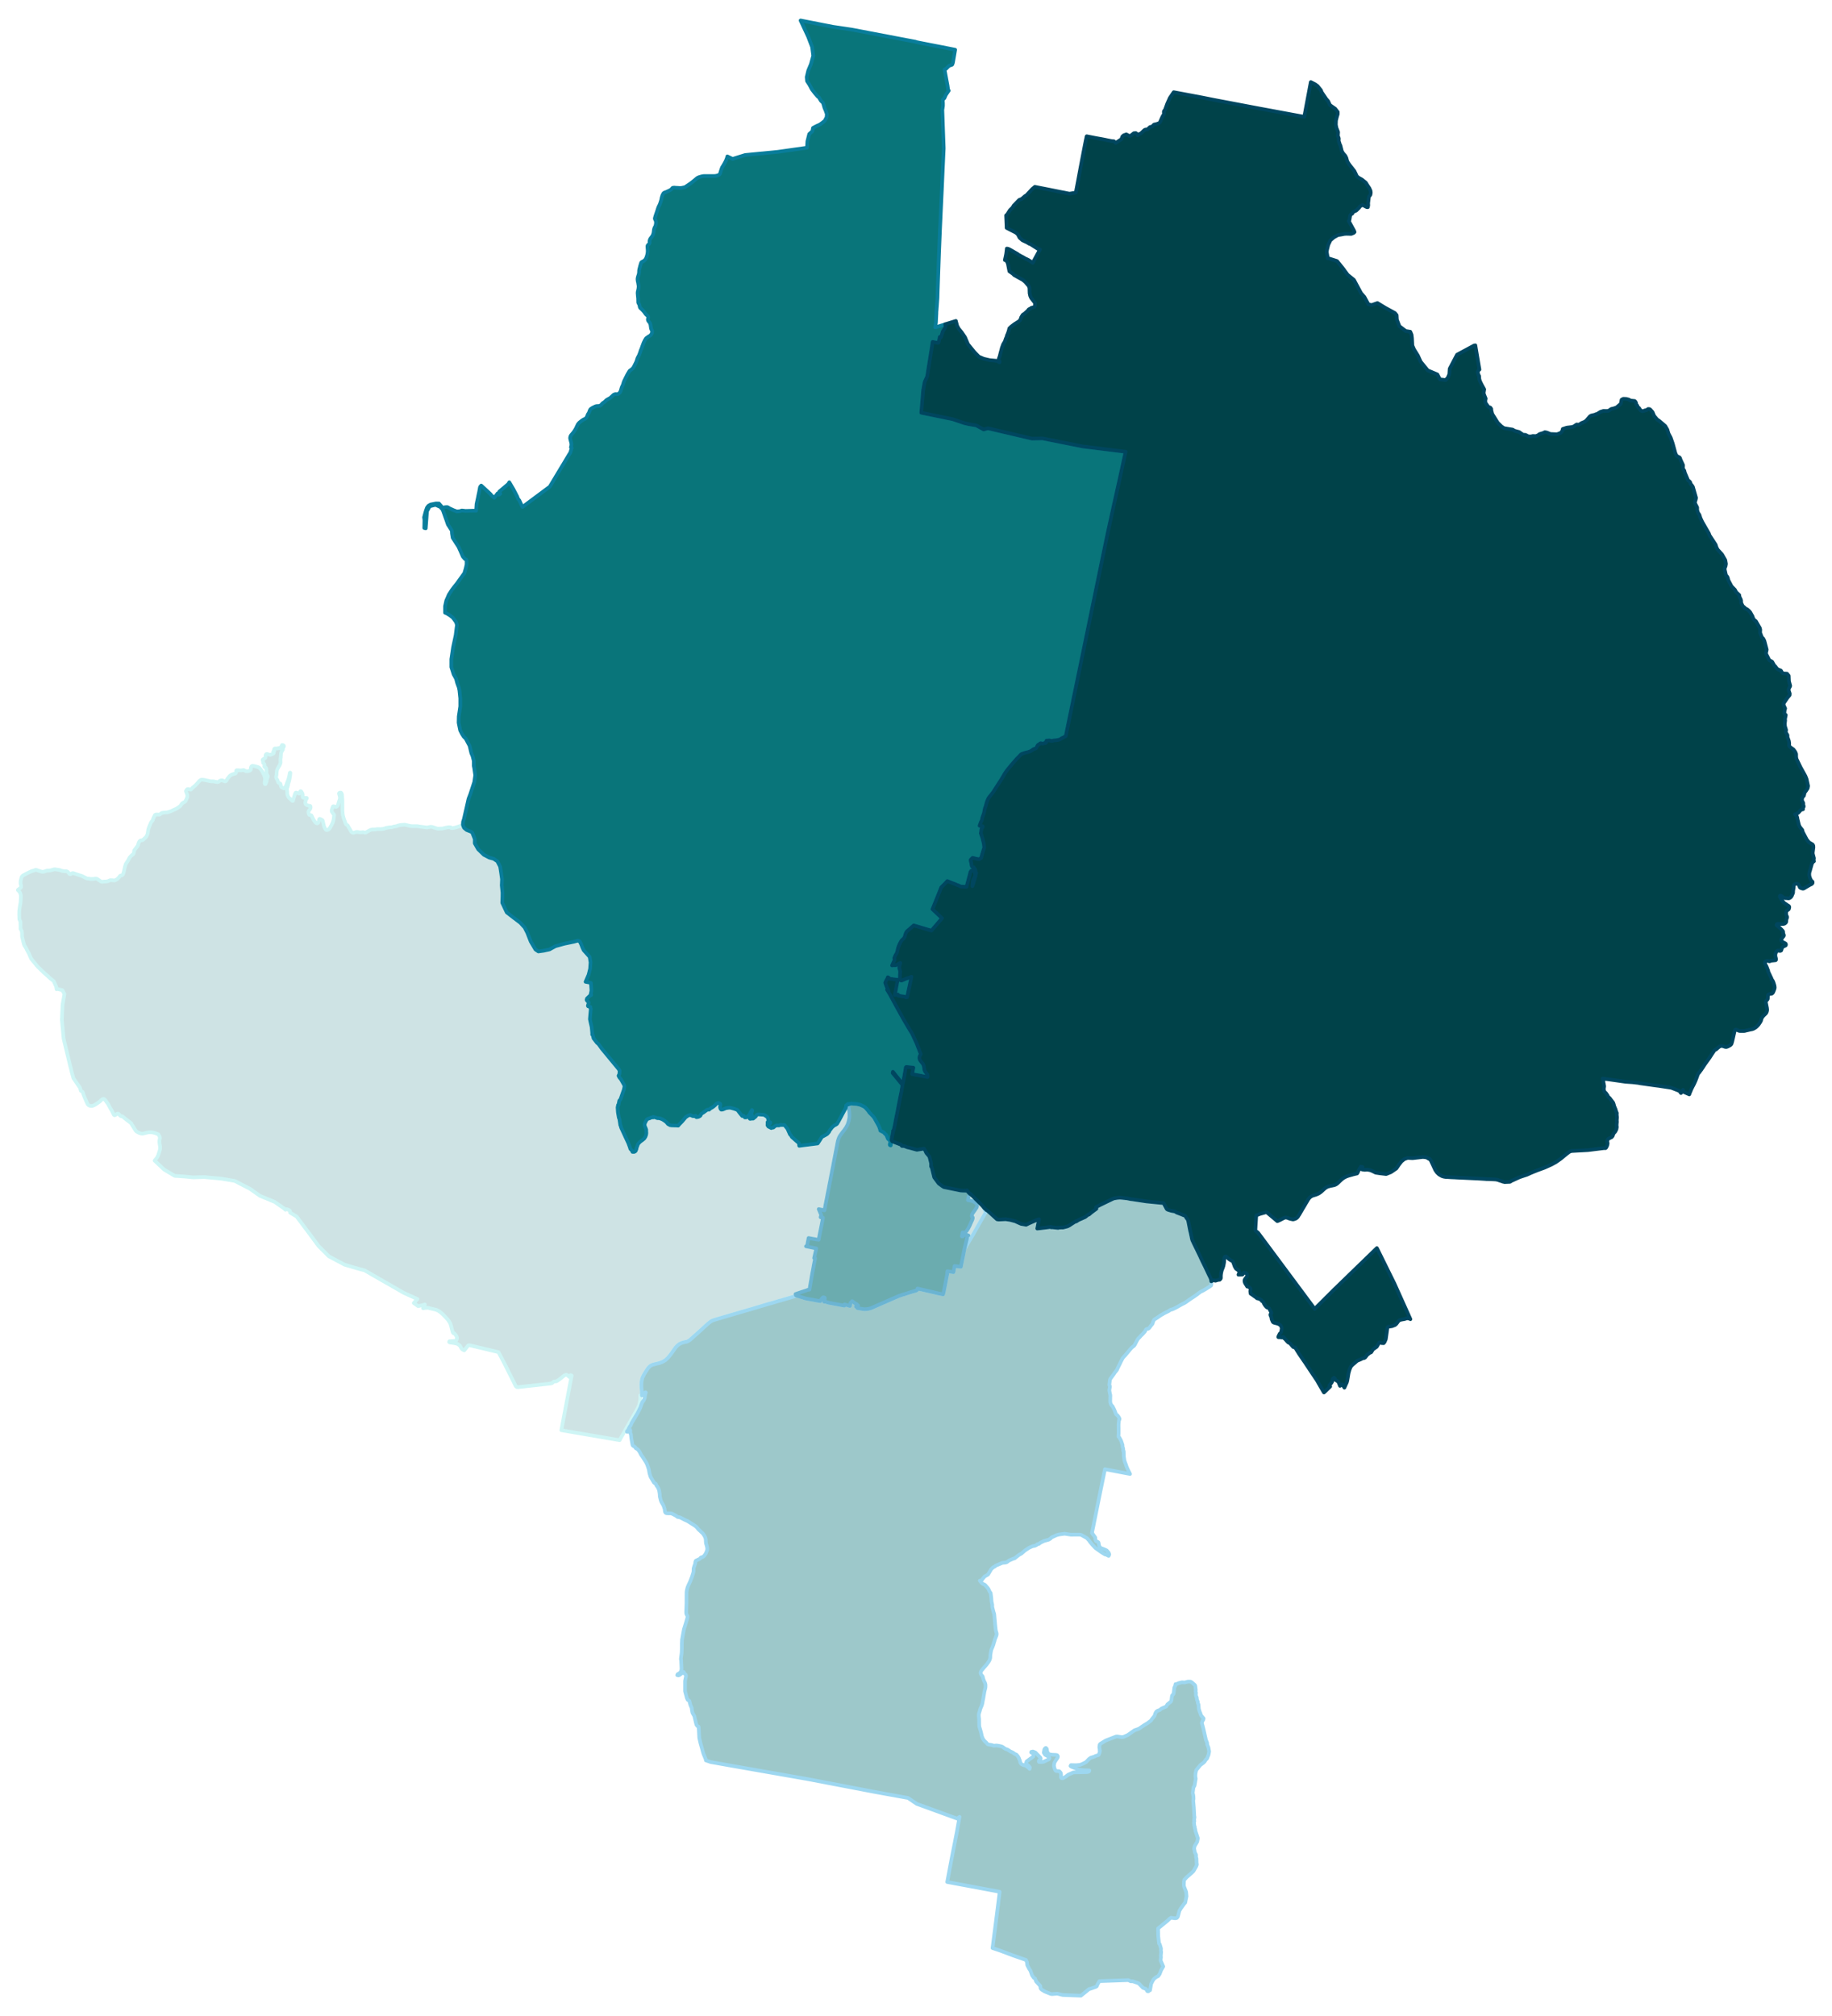 <svg width="384" height="422.4" viewBox="0 0 2880 3166" xmlns="http://www.w3.org/2000/svg" xmlns:xlink="http://www.w3.org/1999/xlink"><path fill="#fff" d="M0 0h2880v3166H0z"/><defs><path id="a" d="M891.34 2247.96l-8.9-1.49 15.73-83.2.49-2.67-1.58-.7-2.17 2.87-2.18-2.17-2.38-1.29-2.96.89-.7.5-6.33 5.24-5.44 3.66-3.96.3-3.26 2.67-2.08.49-.39.1-49.76 5.54-.7.1h-1.68l-.49-.1-.6-.39-.39-.3-.4-.4-.49-.59-.4-.79-16.82-33.74-9.89-18.7-45.61-10.88h-.79l-.69.1-.59.3-.4.49-5.64 7.22-1.09-.39-1.38-.8-.79-.49-.99-1.19-.99-1.38-1.09-2.28-.49-.69-.4-.49-1.58-1.09-.99-.79-1.19-.6-1.19-.49-1.18-.2-3.37-.69-3.56-.5-1.78-.2-.99-.29-.29-.2-.4-.3v-.69l.2-.4.1-.09.1-.1h1.58l1.38-.1 1.49-.1 1.98-.2 1.97-.1 1.39-.3.4-.29.49-.4.49-.69.4-.99.2-1.19.1-1.09-.2-.79-.3-.89-.49-1.18-.5-.8-.69-.89-1.19-1.38-.89-1.09h-.49l-.89-.3-.3-.19-.3-.4-.69-1.39-.29-1.18-.4-1.49-.4-1.48-.59-2.28-.49-2.17-.8-2.58-.69-2.07-.59-1.19-.79-1.19-.89-1.38-1.19-1.68-1.19-1.49-3.46-3.76-1.78-1.78-1.48-1.58-1.59-1.49-2.67-2.17-2.37-1.68-1.49-.9-.89-.39-1.58-.69-1.88-.5-2.37-.59-6.24-1.49-1.88-.49-1.08-.1h-1.29l-2.57.2-1.88.3-.79.09h-.8l2.18-4.35.69-1.48-10.48 2.67-7.03-4.95 5.84-6.33-12.96-5.74-8.71-3.96-6.13-3.56-13.06-7.52-7.42-4.25-5.64-3.17-13.65-7.91-1.48-.79-14.05-8.12-8.11-2.08-23.35-6.82-21.57-11.48-3.16-1.68-16.23-16.23-13.15-17.81-17.61-23.54-3.76-5.05-10.09-5.93-.2-2.18-.3-.79-.39-.4-.79-.59-1.78-.89-1.39-.5-.69-.1h-.6l-.69.3-.49.5-.1.09-1.98-1.97-15.14-10.49-12.46-5.15-10.39-4.25-15.73-11.08-24.14-12.47-20.67-3.46-27.11-2.57-17.61.49-12.86-1.28-16.03-1.09-16.62-9.9-14.93-14.05 1.78-2.17 1.88-2.38 1.68-3.16 2.27-6.73.8-3.07.19-1.18v-3.57l-.69-3.46-.3-2.57-.09-2.77.69-3.76-.1-1.68v-.7l-.4-.99-1.09-1.97-.39-.6-.5-.59-1.68-.69-3.16-1.19-4.55-1.19-3.76-.2-2.77.2-4.16.99-2.57.69-1.88.4h-1.48l-.79-.2-2.18-.59-2.28-.99-1.88-.99-1.68-1.19-.2-.3-.69-.89-1.38-2.17-4.65-7.42-.7-1.39-.29-.39-.79-.6-9.01-6.92-2.96-2.57-.6-.5-.49-.2h-1.19l-.69-.2-.6-.19-.69-.6-1.09-1.18-.99-1.19-.59-.5-.79-.39-.69.1-2.08 1.09-1.88 1.18-.49.2h-.6l-.39-.2-.5-.49-.1-.1-.79-1.78-2.47-5.05-1.78-2.67-1.19-2.18-2.57-4.94-1.68-2.28-2.97-4.15-1.68-1.49-.8-.29h-.69l-.79.29-1.29.6-3.66 3.46-4.25 2.97-3.86 2.37-1.98.79-1.68.6h-1.38l-.79-.1-.89-.1-1.88-.79-.89-.6-.99-1.08-.89-1.49v-.2l-3.27-7.42-2.57-6.33-.2-.69-.2-.59-.39-1.88-.89-1.09-1.29-.79-1.09-.7-1.38-4.75-10.29-15.03-2.67-9.5-4.26-17.42-8.5-35.22-2.77-29.58 1.08-23.74 2.97-17.02-3.36-5.94-7.82-1.78-1.18.4-.5-3.86-4.05-9.01-5.74-4.45-3.76-3.66-4.35-3.66-6.43-6.13-4.95-4.85-2.97-3.56-7.22-8.91-3.46-8.11-2.38-4.16-2.17-4.35-2.97-4.85-1.68-6.23-.79-3.46-.9-3.86v-4.45l-.39-3.96-1.09-1.98-.89-1.48.1-3.17-.2-4.75.1-3.07-.69-1.48-1.19-2.77-.2-8.01.1-4.95.99-7.12 1.09-6.14.3-5.24.19-5.44-.99-4.06-1.68-2.47-1.78-1.88-.2-.2v-.3l.1-.29 3.07-2.28 1.48-1.19.3-.99v-2.77l-.69-1.58-.1-2.57.1-2.38.1-.39v-.3l.1-.4.59-2.07.3-1.59.69-1.78.39-.59.8-.89.49-.5 2.97-1.68 2.67-1.38 1.78-.89 4.75-2.28 1.38-.69 4.06-1.19 1.88-.69.79-.2h.5l.69.1 3.16 1.19 3.27.99.99.39 1.38.3h1.49l1.48-.2 1.58-.59 1.29-.4 1.98-.69h3.26l2.38-.4 3.06-.89 1.98-.59.99-.1h1.19l7.32 1.19 2.08.79 1.88.59 1.98.3 1.68.2.89-.1h1.09l1.18.2 1.49.79.99.99 1.48 2.08.79.49.69.2h.3l.69-.2 1.19-.99 1.39-.59.59-.1.59.1 2.97 1.09 3.86 1.28 6.13 1.98 1.88.79 3.46 1.78 1.98.99 1.88.69 2.38.2 3.06.4 4.75-.1 1.98-.3 1.78-.1.2.1 1.19.3 3.66 2.47 2.27 1.59.99.39.79.2 1.29-.2 2.67-.3h2.18l2.57-.39.79-.2 2.08-.99 1.38-.49.69-.1 2.08.1 2.67.39h1.39l1.58-.69 2.28-1.19 2.57-2.47 2.47-3.07.6-.29.98-.2.99-.1.99-.69.4-.4.69-1.48 1.09-3.66 1.58-7.13.3-.99.59-2.27.7-1.59.98-1.48 2.48-3.76 2.08-4.15 2.07-2.48 2.08-1.98 1.58-.99.4-.49.39-.79.3-.79.3-1.49.2-1.78.1-.59.49-.79 4.15-5.45.9-1.08.49-.7.2-.89.2-1.18.39-1.39.5-1.19.79-1.48.49-.59 1.39-1.19 2.07-.3.8-.1.99-.49.69-.5 1.58-1.58 1.48-1.38.89-.9.9-1.28.69-1.29 1.09-2.77.89-6.03 1.38-4.36 2.77-6.53.89-1.58 1.19-1.38.79-1.09.4-.7.19-1.48 1.78-3.76.99-2.18.89-.69.6-.2.69-.19.99.1h1.78l2.18.09.59-.19.49-.3 1.49-1.19.99-.69 1.09-.4 3.06-.39 4.36-.3 2.37-.59 3.76-1.29 2.77-1.28 2.77-1.29 1.38-.59 3.27-1.69 1.38-1.08 2.77-1.79 3.37-4.65 2.07-1.28 1.59-.89 1.48-1.19 2.38-5.05.49-1.08.1-1.29v-1.58l-.1-.99-.89-2.57-.79-1.88-.2-.6-.2-.89.2-.49 1.09-1.69.39-.29.3-.4 1.29-.2 2.08.3 1.87.5.4-.1.4-.1 2.17-2.57 1.09-.89 2.87-2.38.89-.79.49-.5 5.74-6.43 1.19-.99 1.38-.69 1.09-.2 3.27.3 3.86.79 6.03 1.39 2.67.2 1.88-.1 4.75.89 1.19.29.89.1.59-.1.59-.1.8-.49 1.78-1.39.89-.39 1.28-.3.7-.1.89.1 1.08.4 1.29.49 1.39.5.89.2h.49l.59-.3.3-.3.69-.89 1.49-2.67.99-1.19 1.18-1.38 1.29-1.68.89-.7 1.48-.99 1.09-.59 2.47-.79 2.18-.6.89-.09.5-.5.39-.59.2-.7.2-.98-.1-1.29.1-.5.39-.59.5-.2h.49l2.18.1 3.96.2 1.68-.2 1.48-.29.89-.1.79.19.89.6.8.49 1.28.5 1.98.1h.89l1.39-.3 1.28-.4.6-.29.59-.4.59-.79.3-.4.1-1.38v-1.09l.2-.89.49-1.19.59-.69.4-.4.59-.19h.89l1.59.19.79.2 2.87.69 3.16.99.99.6.6.29.69.6 1.38 1.68 2.58 3.46.59 1.09 2.37 4.85 1.09 2.87.2 1.09.39 2.07-.19 1.39-.4 2.67-.2 1.29.1 1.78.3.69.49.3h.2l.2-.1.2-.4.49-1.38 1.19-2.77.1-1.19.1-.79.19-.89.2-1.09.2-.79.5-.6.29-.79.1-.39.1-.6v-.79l-.3-.79-.89-1.78-.79-1.39-.3-.89.3-1.48v-1.98l-.1-1.09-.1-.89-.19-1.58-.4-1.09-.3-.49-.29-.2-1.39-.5-.39-.49-.2-.4-.1-.49.3-1.29v-.59l-.1-.59-.1-.6-.5-.89-.49-.69-.5-.3-.39-.29-.1-.2-.1-.6v-1.68l-.59-1.38-.1-.89.2-.6.49-.39 2.47-1.39 1.09-.99.2-1.09.2-.89v-1.18l.1-1.09.19-.4.1-.29.6-.6.59-.49h.79l2.38.69 1.08.49.8.2.69.1.69-.1.79-.49 1.68-.6 1.78-.99.4-.29.2-.3v-.39l-.1-.6-.59-1.09-.1-.1v-.19l.1-.2v-.1l.19-.2h.1l.99-.2.2-.29.1-.2-.4-1.48.1-.6v-.2l.2-.49.3-.5.49-.49.4-.1h2.17l1.19.1h.59l.99-.5.79-.19.5.19.89.2h.3l.29-.29.3-.3.79-.79.3-.3.69-.89.79-1.29.5-1.38.89.1 1.18.39.4.3.2.3.1.49.1.5-.1.49-1.19 2.18-.2.89v1.09l-.1.59-.2.4-.59.59-.49.79-.2.4-.5.89-.39 1.18-.5 1.49-.1.89-.19 2.27-.1 1.79-.1 1.68-.3 1.78-.1 1.28v2.77l.1 1.19v1.09l-.1.5-.89 2.47-.49 1.09-2.28 3.95-.99 1.59-.59 1.78-.49 1.58-.2 2.47-.2 1.79v.79l-.2 1.68-.49 1.98v1.19l.2 1.08.59 1.39.3.59.49.79.69 1.09.7 2.28.39.99.5.49 1.18.69 1.29.5.39.49.2.6.2 1.09.3 1.78.39.89.6.89 1.08.79 1.49.59.89.6.79-.4.4-.3.99-.89.98-1.68.7-1.29.79-2.27 1.58-4.45 1.19-2.87.39-1.78.99-4.16.4-1.88.2-1.19.19-1.28.1-.1.1-.1.2-.1.1-.1.2.1.1.1.1.2v.2l-.1.99-.3 2.96-.4 2.77-.79 4.16-.89 3.56-.49 1.29-.3.79-.59 3.46-.79 2.57-.7 1.59-.1 1.18.1 1.59.3 1.48.1 1.49v2.86l.1.7.59 1.78.59 1.58.9 1.39.59.89 1.28 1.08 1.98 1.69 1.29 1.28.49.6.3.1.2.09h.39l.2-.09.2-.2.1-.2.1-.2.1-.29.39-1.88.89-2.87.1-.4.89-2.87.69-2.08.5-1.18.4-.5.29-.3.4-.09h.39l1.39.59 2.17.79.7.2h.49l.3-.1.3-.3.29-.49.3-1.78.2-.7.29-.19.2-.2h.2l.4.1.39.2.2.29.3.5.98 1.58.4.79.2.5.3.99v1.58l-.1 1.78.1.89.09.5.3.19.59.3 1.98.3 2.38.19.59-.09h.2l.2.09.1.1.09.3-.09.2-.1.29-.99 1.19-.3.79-.49 1.59-.2 1.08-.2 2.48.2.89.29.69.2.3.79.69.99.59 1.09.5 1.88.49.89.1h.69l.6.2.39.5.2.79.1.89-.1.49-.2.99-.19.5-.3.69-1.09 1.58-1.19 1.49-.19.69-.1 1.09v.79l.29 1.48.5 1.19.49.79.6.4 1.58.19.79.1.3.3.49.69 1.78 3.96 1.39 2.47.1.2 1.28 1.98 1.49 1.88.99.79.59.3.89.2h.49l.7-.3.69-.5.49-1.08.5-1.78.2-.99.29-1.78.1-.4.3-.2.2-.1h.29l1.19.5.99.49.59.3.79.39.6.5.3.3.19.69.6 2.57.39 1.98.89 3.66.6 1.58.89 1.78.99 1.79.39.49.6.4.69.19h.59l1.19-.29.99-.3.49-.4.79-.89 1.09-1.28.99-1.78 1.39-2.38 1.28-2.57 1.09-2.47.5-1.78.39-1.59.5-3.06.29-2.68.3-1.97-.2-.6-.99-1.38-.89-1.09-1.28-1.78-.3-.69-.2-.8.1-1.48.49-1.98.5-1.58.79-1.98.2-.3.39-.1.5-.1.79.2 1.19.4 1.09.29.79.1.79-.39.59-.4 1.09-1.19.4-.69.39-.99.6-2.17.79-2.77 1.08-2.97.3-1.19.1-1.88-.1-.89-.2-1.29-.89-2.96-.29-.89v-.6l.29-.59.6-.4.69-.2h1.38l.5.4.49.59.4.89.4 1.69.49 7.22.1 1.58v9.7l.1 6.53.49 5.93.3 1.29 1.19 4.55 2.96 8.02.1.29.5.99.39.3 1.49.99.49.39.6.6 1.18 2.27 1.88 3.17 2.18 3.86.59.79.69.39.5.3.99.3.79.1 1.19-.3 2.27-.69.99-.3h2.18l3.26.59h1.78l1.98-.19 1.19-.1.69.1.5.1 2.57.59 2.37-1.09 5.25-2.97 1.08-.39 1.49-.4 1.19-.1h3.85l1.69-.39 1.18-.2.99-.1h2.77l1.58.1 1.69-.1 2.07-.2 2.08-.39 1.49-.5 1.18-.49 3.66-.79 3.27-.4 1.98-.1h.69l.3-.1h.39l1.29-.49 1.58-.5 1.29-.1 3.46-.69 1.58-.79.5-.1 1.18-.3.6-.1 1.38-.29 5.74-.5.49-.1.7.1.99.2.79.1 6.82 1.68 2.18.2.79.1h8.11l.79.1.8.2 4.05.59 1.98.2 5.24.69 2.38.3h.49l.6-.2 4.05-.79.7-.1h.59l2.08.29 4.35 1.49 3.96 1.19 1.08.09 1.19-.09 2.97-.2h1.88l3.66-.79 2.67-.7 3.66-.59h2.47l1.69.5-.1.79 2.77.1 3.66-.89 4.05-1.19 2.08-.69 1.29-.5 2.67-1.09 1.38-.59h.1l.5-.3.49 1.78 1.39 3.07 1.88 1.58 2.17 1.78 4.75 1.88 1.98.79 1.19.7.69.59 1.09 2.57 3.06 7.72-.1 6.63 5.45 9.4 9 8.71 1.58.79 4.35 2.27 2.48 1.29 6.92 1.88.99.69 4.75 3.17 4.35 8.31 1.29 8.01 1.68 11.87-.39 9.7 1.18 11.48-.1 7.42-.29 8.51 1.58 3.26 2.87 6.23 2.67 5.64 10.68 8.21 10.69 8.12 6.73 7.42 4.15 8.11 3.17 8.01 2.27 5.84 7.42 12.57 1.09.69 3.46 2.37 8.31-1.18 9.4-2.08 2.27-1.29 5.45-2.97 1.38-.79 3.27-.89.39-.1 10.39-2.87 8.01-1.68 7.12-1.48 6.14-1.68 2.87 1.18 2.27 4.56 2.08 5.34 1.88 3.96 9.4 10.48 1.38 8.61-.69 10.09-2.37 9.5-4.75 10.98 1.18.2 2.38.49 1.68.3 3.17.79.1 1.09v.3l.29 3.76.4 5.93-.1 1.78-.99 4.56.79 1.18-.3.79-1.18.1-5.25 5.05-.49 2.08.59 1.28 1.49 1.19 1.18 2.08-1.28 4.75.39.79 3.57.99v2.08l.59.89-1.39 16.22.8 3.96 1.97 8.71.89 9.4-.09 2.17.89.2 1.28 5.74 5.44 7.02 2.28 1.88 5.44 7.52 26.31 31.86 1.49 2.57-.3 5.05-1.38 2.87 1.28 2.57 2.67 3.26 4.95 8.81.49 2.18-.69 3.36-.49 2.08-5.15 14.74-1.88 2.18-1.28 6.62h-.6l-.79 4.06.5 7.62 1.48 8.61.79 1.68 1.49 9.89.69 1.29.3 1.19.29 1.28 6.43 13.95 5.05 10.79 2.47 6.72.5 1.98.49.6.4.39.09.1 1.88 1.78.2.4-.1.69.5.89.79-.2 1.29.3.98-.3 1.59-.99.59-1.08.89-2.28.2-1.29.2-.89 2.07-5.54 1.88-2.27 1.69-1.59 3.95-2.96.99-.89 1.19-.89 1.98-3.07 1.09-2.97.39-2.77-.2-2.37v-2.77l-.69-1.98-1.48-3.47-.4-1.68v-1.78l.99-2.67 1.88-3.46.59-.79.4-.6.79-.39.3-.2 1.28-.5 1.49-.39 2.27-1.09 1.49-.4.59-.1h.3l.99.2.1-.99 1.58.4 2.37.69 2.58.99h2.17l2.67.59 3.17 1.29 3.46 2.18 2.67 2.07 2.77 3.27 1.59.69 1.18.89 2.77.4 7.22.2 3.17.19 1.68-2.07 4.55-4.65 4.45-5.25.89-1.18.1-.1.6-.79.69.09 1.78-1.38.59-.3.8-.49.69-.1.79-.2 1.09-.4 1.98.8 1.78.89 1.78.19h1.18l1.79-.59.09-.1.5 1.59.69.69h.99l2.47-.5 2.08-1.18.99-.8.69-1.68.6-1.19 3.76-2.27 3.56-2.67 1.68-1.19 1.38-.39 1.59.19 2.47-2.07.69-.5 1.49-.69 2.47-1.68 2.08-1.78 2.07-2.08 1.59-1.39.79-.2 1.19-.19 1.28.29 1.19.6.59.99v1.28l-.39 3.37.39 1.78.6 1.28.99.89 1.18-.09 1.09-.2 1.98-.79 2.87-1.29 4.25-.59 2.28-.1 2.08.39 5.04 1.39 4.35 1.68.99.99 1.59 2.18 2.07 2.67 3.07 3.76 1.29-.6 1.18.3.1.1.6.99.89 1.38 1.38.1 1.88-.39 2.28-2.08.49-.5.3-.39 1.18-1.29.5-1.09.79-1.88.99-1.68 1.48-2.47.5.79-.1.59-.69 2.08-1.09 2.57-.1 1.19.59.3.89.49v.5l-1.18.79-.89.3-.4.79-.3.69-.79 1.98-.1.1.4.69.69.1 2.57-.5.99.1h.89l3.96-3.26 1.09-1.98 1.68-1.19 1.39-.2 8.11.6 1.48.39 1.29.89 3.16 2.08.89 1.49.2.89.4 1.38 1.09 4.26 2.07.39.2.69-.39 1.09-.4.4-.4-.3-.39-.69-2.08-2.47-.79 1.28.1.3v1.38l-.1 3.17.49.1.2.49.6 1.19v.1l3.36 1.68.59.3.69.39 1.79-.79h1.48l2.77-2.37 2.57-1.09 1.39.2h1.68l.79-.1 2.67-1.09.59.49h5.05l1.09 1.39 1.48 1.88 1.09 1.29.99 1.28 2.08 4.55.89 2.08.49 1.19.1.2.3.69.1.2 1.48 1.48 1.58 2.67.79.69.4.3.69.59 5.35 4.75 3.46 2.97.39.4.2 2.17.2 1.88 6.83-.89 20.37-2.57.89-.1.8-.1.19-.1 2.87-4.35 3.76-6.03 1.29-.5.2-.1 3.46-1.88 1.68-.89 1.78-1.18 2.87-3.37.49-1.58 3.96-5.15 1.78-1.68 2.38-1.88 1.38-.49 2.38-1.59 2.37-3.95 3.96-7.23 2.17-4.15.6-1.09 1.78-3.26 1.48-2.77 1.19-2.08.3-1.09.49-3.46 3.07-2.38.2.99.89 5.74.59 3.96.1.69.1.99.19 1.78.1 2.18v3.95l-.19 1.49-.2 1.58-.4 1.78-.29 1.58-.1.4-.7 2.38-.49 1.38-.3.89-.49 1.29-.79 1.48-.7 1.29-.79 1.48-3.16 4.45-1.88 2.38-1.09 1.38-.99 1.39-.1.1-2.08 2.97-.69 1.18-.49.89-.4.79-.39.99-.3.8-.3.79-.3.89-.19.89-.3.79-.2.89-.39 1.88-.3 1.58-.59 3.27-.4 1.98-.89 4.55-1.98 10.19-1.58 8.31-.89 4.55-.2 1.09-.3 1.88-.79 3.76-.49 2.57-.4 1.88-.1.49-.59 3.37-.99 4.75-1.19 6.53-1.38 6.92-.89 4.85-1.39 6.83-.49 2.27-.3 1.88-.39 2.08-1.88 9.5-.8 4.05-.29 1.79-.3 1.58-.3 1.58-.49 2.48-1.39-.2-1.48-.4-.99-.3-5.14-1.08 3.66 8.7.69 2.38-1.19.49-.2 1.29 3.67.79-.7 3.96-.89 4.35-.29 1.78-.3 1.29-.89 4.75-.2.79-1.29 6.23-1.38 7.22-.79 4.16-.69-.1-2.38-.3h-.39l-1.29-.29-.89-.2-2.28-.4-1.68-.29-6.23-1.19-.5 2.47-1.87 9.8-1.19.49-.5.3 16.23 3.36-3.46 15.14 1.58.3-.5 2.77-.69 3.26-1.09 5.64-.99 5.64-1.28 6.53-.89 4.95-.6 3.66-.19 1.19-.8 4.45-1.18 7.02-.1.79-.5 2.87-.1.5h-1.38l-.79.2-2.48.98-8.31 2.68-7.81 2.67-1.09.39.3.99.1.4.1.29.09.2.2.2.3.2.69.3-1.88.69-.2.1-.69.19-10.88 3.17-11.38 3.36-1.88.4-1.58.5-9.1 2.77-3.07.89-2.27.49-.4.1-.39.1-1.49.49-4.65 1.39-5.64 1.68-15.23 4.55-.79.2-51.05 14.94-8.01 2.37-.1.1-2.28.89-.59.3-.99.59-1.29.89-3.95 3.17-5.05 4.55-3.26 3.07-6.34 5.74-13.35 11.87-1.68 1.19-1.49.79-2.07.89-2.97.49-4.55 1.29-1.49.59-1.88.89-1.58 1.09-1.98 1.68-2.47 2.58-1.88 2.57-2.28 3.26-2.17 3.07-1.98 2.67-.2.3-1.78 2.17-2.27 2.68-1.78 1.68-2.18 1.98-2.57 1.58-2.58 1.38-.29.1-3.96 1.49-2.37.49-.3.1-7.32 1.78-3.36 1.49-1.69 1.28-2.07 2.08-1.19 1.58-3.66 5.64-2.28 3.86-1.58 3.07-.79 1.78-.59 1.98-.6 3.16-.3 2.28-.19 3.07.1 4.55.29 2.67.4 3.76v6.13h-1.98l-.49-.1.09 2.58-.09 2.37v1.48l-.2 1.39-.2 1.38-.3 1.79-.49 1.88-.6 2.17-.79 1.98-.39.99-.5 1.09-.59 1.28-.69 1.29-1.09 1.88-1.09 1.98-1.19 1.98-.79 1.38-1.78 2.97-.99 1.88-1.78 3.17-.69 1.28-1.09 1.88-1.09 1.78-2.27 3.96-1.78 3.17-2.87 5.04-4.65 8.41-1.49 2.38-2.17 3.86-.89 1.78-45.71-7.82-37.1-6.33z" stroke-linejoin="round"/></defs><use xlink:href="#a" fill="#cee3e4" stroke="#cef5f5" stroke-width="5.76"/><defs><path id="b" d="M1515.98 1962.23l4.35-18.21.79-3.66 1.29.1-5.94-1.98-.2 1.29-1.18.2-1.19.19-.3 1.88-1.58-.19.59-3.17.6-3.07 1.88.3.69-.1.59-.1.6-.2.59-.39.59-.4.5-.39.2-.2.69-.79.2-.3.29-.3 2.08-3.26 2.28-4.35 2.27-5.25 1.49-3.16.49-1.19.3-1.09.19-.89.1-.49v-.5l-.1-.39-.09-.3-.2-.3-.5-.3-.29-.29-.2-.4-.2-.39v-.3l.1-.69.2-.89.2-.79.29-.7.5-.99.69-.89 2.18-3.16.89-1.19.19-.4 1.29-1.88.4-.49.59-.89.3-.59.19-.5.1-.59.1-.7.1-.49-.1-.69-.1-.7-.1-.69-.19-.69-.3-.69-.3-.5-.39-.39-.5-.3-.89-.59-1.28-.7-2.08-1.28-.6-.3-.59-.2-.89-.2-6.03-1.18.19-.99.7-4.06.59-1.09.99-1.58.3-.59v-.1l.19-.4.4-.69v-.2l.2-.49 14.14 13.85 5.15 5.34 1.58 1.98.3.4.2-.1.99 1.48 1.68 1.19-.5.59-.69.89.69.79 1.39 1.59-.7 1.68-19.48 34.33-10.49 17.61-3.46 5.84z" stroke-linejoin="round"/></defs><use xlink:href="#b" fill="#cee3e4" stroke="#cef5f5" stroke-width="5.76"/><defs><path id="c" d="M1662.19 3131.87l-8.21.69-2.27-.3-9.3-3.76-4.75-2.87-1.68-1.78-.4-1.88-.1-2.07-6.63-7.23-1.68-4.65-1.88-.89-2.87-4.15-2.77-7.82-1.08-1.19-3.57-6.72-.59-4.95-1.58-3.37-20.68-7.22-20.58-7.71-11.27-3.76 4.75-36.81 5.93-46.8.5-4.84-48.78-9.11-33.63-6.23 6.43-34.23 8.7-44.13 4.26-24.04-3.66 2.77-63.61-23.15-13.65-9.3-52.93-9.6-52.73-10.09-52.83-10.09-37.79-6.63-37.89-6.63-37.89-6.63-35.71-6.33-2.08-.3-2.37-.79-5.64-1.98v-.29l-.2-1.39-2.37-5.74-1.19-2.87-1.19-3.95-.69-2.68-2.97-10.48-1.78-7.82-.89-16.32-.3-1.49-1.78-.89-1.58-2.17-.4-1.79-.19-.59-2.58-10.98-2.96-5.24-.89-4.56-.3-2.87-2.18-5.14-1.48-6.03-.59-.7-1.98-.99-1.29-2.67-2.97-10.98v-16.13l1.59-8.01-.5-1.88-2.47-2.18-.69-2.08-1.49-.09-2.08 2.57-2.96 2.27-1.88.7-1.88-.5.39-.79.2-.59 3.86-2.18 1.88-3.17.49-3.06-.59-13.95-.49-1.19 1.28-10.09.3-7.62v-6.04l.29-7.12 2.97-16.22 3.66-11.78 1.78-6.23.2-1.98-.39-1.48-1.19-2.08-.4-1.49-.1-2.17.5-13.56v-3.46l.1-12.37.1-2.57.1-.69.49-2.67.79-3.07 1.39-3.46 2.87-6.24 2.77-7.22 1.68-5.24.59-2.18.2-1.29v-2.47l.1-1.98.89-3.06 1.28-3.57.5-1.48-.1-1.19.2-1.09.69-1.68 5.94-2.87.79-.59.69-1.09 1.19-.79 1.88-.4 1.68-.99 1.58-1.78 1.88-2.67 1.29-3.06.79-2.08.29-2.08-.19-2.47-.89-3.47-.99-3.36-.2-2.87-.1-2.57-.49-2.77-1.59-3.27-2.37-3.56-2.57-2.37-2.48-2.38-2.27-2.08-2.48-3.16-1.97-1.68-2.77-1.88-4.75-2.97-4.85-3.07-5.04-2.27-1.88-.99-3.47-1.78-1.68-.8-3.86-.69-2.17-1.78-4.85-2.57-2.08-.89-1.98-.4-2.07.1-3.86-.2-1.29-.49-.89-.99-.49-1.58-.4-3.66-.89-2.58-.89-2.67-1.78-3.07-1.78-3.16-.99-2.87-.69-2.97-.6-2.57-.1-2.97-.49-3.56-.59-3.07-.99-2.67-1.49-2.77-1.48-1.78-1.09-2.77-1.88-1.19-1.19-.99-2.57-4.35-1.78-3.07-1.09-2.07-.79-2.68-.59-1.88-.6-3.16-.39-2.38-.1-.79-1.29-3.86-1.38-3.95-1.78-3.66-2.67-4.16-2.38-3.76-1.38-1.88-1.29-1.88-2.27-4.45-1.78-2.67-1.69-1.59-1.68-1.08-.89-.4-.69-1.39-2.28-1.87-1.38-.6-.69-.99-.4-1.38-1.58-9.11-.79-6.92-.8-1.39-.29-1.78.2-1.88v-1.09l-1.09-1.87-.5.49-.29 1.58-.89 1.59-.7.59-1.68.2v-.79l1.09-1.49.99-1.19.49-1.38 1.49-2.97 1.58-2.08.69-1.58.99-2.47 9.6-16.03 4.15-8.41 1.39-4.25 1.58-3.86 1.68-2.18.2-.2 1.29-2.57.69-1.88.3-3.46 1.28-4.75.1-.2-.1-.2-.2-.2h-.39l-.3.2-1.88 4.55-.89-.39v.1h-.39l-2.08.39v-6.13l-.4-3.76-.29-2.67-.1-4.55.19-3.07.3-2.28.6-3.16.59-1.98.79-1.78 1.58-3.07 2.28-3.86 3.66-5.64 1.19-1.58 2.07-2.08 1.69-1.28 3.36-1.49 7.32-1.78.3-.1 2.37-.49 3.96-1.49.29-.1 2.58-1.38 2.57-1.58 2.18-1.98 1.78-1.68 2.27-2.68 1.78-2.17.2-.3 1.98-2.67 2.17-3.07 2.28-3.26 1.88-2.57 2.47-2.58 1.98-1.68 1.58-1.09 1.88-.89 1.49-.59 4.55-1.29 2.97-.49 2.07-.89 1.49-.79 1.68-1.19 13.35-11.87 6.34-5.74 3.26-3.07 5.05-4.55 3.95-3.17 1.29-.89.99-.59.59-.3 2.28-.89.1-.1 8.01-2.37 51.05-14.94.79-.2 15.23-4.55 5.64-1.68 4.65-1.39 1.49-.49.39-.1.4-.1 2.27-.49 3.07-.89 9.1-2.77 1.58-.5 1.88-.4 11.38-3.36 10.88-3.17.69-.19.2-.1 1.88-.69.3.09.3.1.29.1.6.1 2.86.89 2.87.99 1.39.4.89.29.69.2.69.2.99.4 1.09.29.79.2 1.68.4 1.98.39 6.24 1.09 8.7 1.68 1.29.2 3.36.59 1.19-1.98.49-.89 1.19-1.48.89-1.19.99-.49 1.58.29.79.6.1.99-1.09 5.04h2.58l2.47 1.09 1.39.2.29.3.79.1 1.49.29 1.88.3 2.27.49 2.08.4 1.78.3 3.66.69 10.98 2.08.4-1.98 8.11 2.37.4.1.98-5.04 2.48-2.48 5.44 3.86 2.08 1.09-1.49 3.66 3.37-1.88-.5.59-.2.3-.1.3-.09.29-.2 1.29-.2 1.29 4.45.79 3.56.59 1.98.3 1.58.1 1.79-.1 1.78-.1 1.18-.2 1.39-.2.79-.19.69-.2 1.78-.5 1.68-.59 1.69-.79 1.58-.69 22.85-10 4.45-1.98 1.69-.69 1.08-.49.89-.4 3.76-1.58 1.68-.79 1.09-.5 1.09-.39.79-.4.6-.2.99-.29 4.84-1.69 1.29-.29 4.35-1.39 5.74-1.88 7.91-2.27.3-.1 1.48-.5.5-.29.2-.2h.1l.29-.3.3-.49.3-.89.19-.89 3.17.79 3.17.69 20.67 4.75 2.77.69.4.1 1.58.4 8.41 1.68.2-.79.69-2.18v-.2l3.26-16.42.8-4.26 1.58-8.01v-2.28l.2-1.58.1-.69 9.49 1.58 1.78-9.69 1.39.19 7.52.89.99.1.39-2.07 3.17-15.54 1.88-9.79 3.46-5.84 10.49-17.61 19.48-34.33.7-1.68-1.39-1.59-.69-.79.69-.89.5-.59 1.18 1.48.7.4 1.68.99 14.54 13.25 2.47.4 11.38-.49 7.02 1.08 8.12 2.18 1.98.99 6.92 3.07 7.91 1.38 4.75-2.37 9.3-4.06 4.95-1.98 1.28-.29-.29 1.68-2.08 10.88-.3 1.39-.1.69 6.24-.69 2.47-.3 1.78-.2 6.23-.79 3.66-.5 1.59-.09-.1.69 1.88-.1 9.1.99.1-.59 1.88.09 3.26-.19 2.08.1 3.36-.8 4.06-1.08 3.07-1.59 3.85-2.57 6.34-4.06.29.6 1.68-1.09 2.18-1.39 5.24-2.27 5.05-2.28 5.14-4.05.79.19 3.96-3.36 7.82-5.84-.79-2.27.29-.3 1.09-.59 6.13-3.17 6.73-3.26 4.26-2.08 7.22-3.46 2.07-.9.99-.29 4.85-.79 3.86-.3 3.07.2 2.57.29 5.64.6 5.83 1.19 3.27.39 21.57 3.27 27 2.67 2.77 5.34.89 1.58.89 1.78.2.3.3.3.39.39.3.3.3.1.49.3.69.19.8.3.89.3 1.18.29 1.59.5.69.2.89.1 1.38.29 1.09.2.79.1.5.1.59.2.69.29.5.3.79.49.79.5.6.3.59.19.79.3 5.54 2.08 3.46 1.48.6.2 1.28.4.3.09.2.2.29.2.2.2.2.39 1.38 2.38.8 1.09.69.79.39.59.3.6.3.59.2.69.19.69.1.89.2.6.2.89.1.49.1.7 2.37 11.97.69 2.57.6 2.97.39 1.58.89 4.55.5 1.98.2.69.39.8.59 1.38.4.69.4.99 1.97 4.06 1.49 3.07 1.38 2.77 2.97 6.13 2.77 5.74 1.39 3.07 1.28 2.67.69 1.58 1.79 3.56 1.78 3.66 1.18 2.38 3.66 7.71 1.59 3.37.89 1.78 1.48 2.97.5 1.09.29.69.3.89.3.89.09.59.2.79.1.7v1.08l.2 2.48-.1 1.78v.79l-.1.59-.2.5-.19.39-.5.3-1.19.89-2.86 1.78-3.17 1.98-1.78 1.09-1.19.69-.89.5-.79.49-.99.5-1.09.49-.69.3-.59.29-.7.4-2.27 1.68-.89.5-.89.79-1.39 1.19-1.18.79-3.27 2.27-4.25 2.77-1.78 1.19-.89.59-1.88 1.29-2.18 1.58-.89.7-.89.59-.69.49-1.29.8-1.29.69-3.66 1.78-4.84 2.77-.7.39-2.27 1.29-4.95 2.47-1.09.5-1.08.39-.6.2-.69.2-.69.1-.6.2-.69.39-.69.4-.69.49-.99.7-5.74 2.87-1.39.69-.89.49-1.18.79-1.09.6-1.29.69-1.18.79-.99.6-4.65 3.26-.4.2-2.18 1.38-.69.4-.49.3-.3.29-.4.3-.29.59-.4.7-.59 1.18-.5 1.39-.19.59-.1.69-.2.5-.1.39-.3.5-.29.4-1.19 1.38-.59.79-.6.69-1.09 1.49-.69.99-.69.69-.5.59-.49.3-.4.3-.69.1-.99.1-.59.09-.3.2-.39.2-.3.2-.4.39-.39.6-.4.89-.39.69-.2.5-.4.59-.29.39-.79.8-1.29 1.48-.89.99-.79.79-.7.69-.49.4-.89.89-.59.69-1.19 1.39-1.58 1.58-.4.4-.4.49-.39.5-.3.39-.39.59-.89 1.49-.89 1.68-.89 1.68-.4.79-.49.89-.4.99-.5.7-.19.39-.4.5-.3.49-.59.5-.59.39-.6.6-.49.29-.59.5-.5.39-.49.5-.5.39-.49.6-.6.69-.59.69-.69.79-3.07 3.76-2.57 3.07-1.68 1.98-1.09 1.09-.89.99-.89.99-.4.49-.69.89-.3.6-.39.69-.5.99-.49.89-1.49 2.87-1.88 4.05-.09.1-2.28 4.55-.49.99-.4.99-.4.89-.19.5-.2.39-.89 1.19-1.09 1.39-.89.98-.5.7-.39.59-.5.79-.59.89-1.98 2.77-.99 1.29-1.68 2.37-.49.5-.3.49-.3.6-.2.49-.19.59-.1.99-.2 1.29-.2 2.08-.2 1.48-.19 1.39v1.09l.19.29.2.4.2.39.2.6v1.09l-.1.89-.69 3.95v.99l.1.5.59 3.26.2.99.29 1.09.3 1.39v2.27l-.1.99v3.46l-.1 2.48.1.79v.69l.1.79.2.69.2.7.19.59.7 1.39.39.49.5.89.49.4.4.39.39.4.4.59.59 1.29.4.69.29.69.5.99.49.89.5 1.29.79 1.88.99 2.67.2.59.2.5.19.3.2.29.3.2.49.4.4.29.39.3.4.4 1.29 1.58.29.49.2.2.2.3.29.49.6 1.19.2.59.29.7v.49l-.29.5-.2.49-.1.1-.1.1h-.2l-.69 7.42.1 7.02v7.23l-.3 4.45.6.69.99.99 1.38 2.57.59 1.09.8 1.68 2.07 6.14.1 2.67.99 3.36v2.67l.1.79h.49l.1.5.1 1.29v.59l.2 6.43.89 6.03 1.29 3.86 1.08 2.58.99 3.26 1.98 4.55 2.77 5.44.79 1.59-39.57-7.52-.49 2.67-2.08 10.09-5.64 27.5-.3 1.49-5.34 26.51-5.14 25.43-1.39 6.63h.6l.99 2.18 1.58 1.98 2.08 2.96.1 2.97 1.08 2.57 2.58 1.19 1.28.99.5 2.28.49 2.77 1.39 2.87 2.27 1.18 4.45 1.68 3.86 1.79 3.07 3.56.89 2.67-.89 2.27-.79-.29-.89-.5-1.88-1.09-.99-.19-1.19-.2-5.24-3.17-9.9-7.02-5.04-5.44-3.27-3.96-1.88-2.67-3.16-3.47-6.73-3.75-1.78-.99-2.47-.7-14.35.1-9.69-1.48-8.71 1.19-4.05 1.08-7.62 3.47-1.98 1.98-2.57 1.58-7.42 2.08-4.65 2.17-2.08 1.29-1.48 1.28-2.18.2-1.58 1.49-2.08.99-.69.19-3.27.6-2.86 1.28-2.97 1.39-6.14 4.06-5.44 4.74-4.05 2.28-6.83 5.34-2.27.6-6.53 2.87-3.66 2.67-2.48.59-4.05.3-10.89 4.55-1.08 1.19-2.77 1.38-3.07 2.97-4.95 8.31-5.34 3.07-3.36 3.95-1.19 1.98-.99.5-.39.49-1.69-.39 2.08 2.57.89 1.09.4.39.49.4.6.39.69.4.69.3.89.39.5.2.29.2.5.3.49.39.5.5.39.49.79.99 1.88 2.18.7.89.49.69.3.4.39.79.5.89.29.89.3.69.3.59.29.5.3.49.4.5.49.59.2.4.1.49.1.6.1.79.79 6.03.2 3.47.09.98.1 1.09.3 1.19.2 1.29.2.89.29.99.1.69v3.36l.1.6.2.59.2.69.39 1.59.79 3.16.3 1.09.4 1.19.29.99.3.89.2 1.18.1 1.09.09 1.09.6 6.83.29 2.87.3 3.85.1.4.3 3.27.29 2.57.1.99.2 1.28.1.8.3 1.18.29 1.09.4 1.19.3 1.28v1.19l-.1.59-.1.9-.3.89-.39.99-.3.89-1.09 2.57-.3.69-.19.5-.2.59-.2.99-.2.79-.2.79-.19.59-.4.9-.2.69-.29 1.28-.2.8-.2.69-.3.79-.59 1.58-.49 1.29-.6 1.48-.59 1.29-.4.69-.19.79-.3.89-.2.7-.2 1.08-.2 1.09-.69 4.06-.1.89-.1.69v2.57l-.09.89-.1.7-.1.49-.3.79-.2.7-.19.49-.2.4-.3.79-.3.49-.39.7-.3.39-.99 1.49-2.57 3.56-1.29 1.48-3.36 3.76-1.58 1.98-.99 1.09-.69.99-.5.89-.39.79-.3.79v.4l-.1.59v.49l.1.5.2.4.29.79.6.99.59.79.4.39.39.4.3.49.3.4.19.49.2.6.1.69.4 1.39.19.89.3.79.4 1.09.29.79.5 1.09.89 1.58.29.59.3.99.2.89.2.69.1.89v2.28l-.1 1.39-.1.69-.2.89-.1.69-.49 1.58-.2.8-.1.29-.2.89-.29 1.29-.3 1.88-.5 2.77-.39 2.37-.5 3.17-.49 2.28-.4 1.88-.29 1.87-.2 1.29-.2.79-.2.7-.39 1.48-.4 1.19-.39.99-.4.89-1.19 2.67-.2.79-.29.79-.69 2.67-1.09 3.37-.1.49-.1.89-.1.79v1.78l.1 1.39.2 1.68.1.99.1.89v2.18l.09 5.74.1 2.47.1.89.1.69.2.69.49 1.59 1.19 3.95.79 2.97.4 1.68.39 1.88.1.8.79 2.47.3.89.5 1.09.29.69.6.99.69.99.69.99.89.89 1.48 1.48 1.19 1.09 1.09 1.39.79.69.5.4.59.19.69.2 1.49.3 2.27.29 1.09.2.69.2h.1l.89.4.59.19.6.2h1.78l1.68-.2h1.68l.89.1 4.36.79 1.18.3 1.29.4.89.39.89.5 1.98 1.48 1.68 1.09.59.3.89.39.99.2.79.3.7.39.99.6 1.68 1.08 1.09.7 1.68.89 1.78.69.49.3.5.29.59.4.6.4.98.79.5.39.49.2.6.3.99.29.39.2.4.3.49.39.6.8.99 1.18.79 1.29.39.59.5 1.09.29.89.7 1.58.59 1.49.3 1.09.1.59.19.69.1.5.4.89.3.39.29.5.5.49.49.4.79.49.7.3.69.3.69.29.59.2.5.2 1.68.2.79.29.6.3.89.69 1.18.89.99.9.89.69.7.59.39.4.5.69.49-2.37-1.58-1.98-3.17-2.77-1.48-1.29 1.09-3.36 1.28-.89 9.1-6.63.6-2.97-.99-1.88-2.87-1.68.2-.99 2.67-.5 3.86 1.59 8.01 8.31.3 1.48-2.87 2.97-.1 1.48.29.6 4.16.19 3.17-.49 8.31-3.96.79-1.58-.4-1.19-2.27-1.98-4.16-2.27-2.08-3.37.89-5.04 1.29-1.88 1.09-.5 1.38 1.39.89 5.24 2.77 3.47 5.44.69 5.25.2 2.08.49 1.08 1.58-.29 2.08-3.86 5.74-1.39 2.57-.69 4.45.79 3.86 1.19 3.17 1.58 1.38 4.75.3 1.29 1.19 1.18 1.58.4 2.47-.1 4.56.89 1.08.69.1 1.39.1 4.15-2.27 4.36-3.37 8.11-3.56 21.76-.49 2.28-.7.79-.99.2-.89-9.01-.39-8.21-1.09-11.27-4.55-1.19-.99.79-1.39 8.11.2 6.33-.59 4.26-1.78 4.85-2.48 4.64-4.84 2.68-1.98 5.93-1.88 1.78-.99 3.56-.99 1.59-.99 1.28-3.56.5-3.07-.5-.3.2-.49-.69-4.55.49-3.47.7-1.38 8.8-5.44 16.42-6.33 1.88-.1 7.03 1.09 2.86-.4 6.63-2.97 10.39-7.32 7.02-2.47 6.53-4.46 2.38-1.58 4.25-2.47 5.64-4.26 1.78-2.57 4.06-4.95 1.09-3.66 1.48-2.77 2.18-1.58 3.75-1.38 2.08-1.88 7.62-3.37 1.98-3.36 5.34-4.26.99-2.27.79-6.43.59-1.59 1.29-.99.79-1.48 1.09-9.3 1.29-2.57.59-2.97h1.48l3.37-1.58 5.34-1.29 4.06.3 5.44-1.39 4.15.1 2.28 1.49 4.55 4.05.49 1.58.7 6.14-.3 1.88.59 2.37-.2 2.97.3 2.08.99 2.08.4 3.56 1.38 3.26-.1 1.78 1.19 2.68.39 4.55.1 2.07 1.49 5.05 1.09 2.18.09 1.38 1.29 2.38 3.56 4.25-.59 2.47-.99.99-1.19 3.76 1.19 4.26.4 1.48.89 3.37 3.95 17.41 1.98 4.75v2.37l1.98 4.95 1.09 6.03-.89 5.15-2.57 6.23-2.08 1.88-1.39 2.48-2.17 2.17-4.65 3.46-6.14 7.42-.79 1.98-.79 4.36-.2 3.66.6 4.25-1.88 10.69-1.69 2.97-1.18 8.8.79 2.47-.2.5.5 1.38.19 4.85-.49 2.57.3 3.37.69 7.52.69 13.85.4.89-.79 5.84.49.59-.59 2.28.59 5.44.59.99.1 2.57.6 1.28.29 1.69.2 1.58 3.76 11.28-1.09 5.54-4.05 6.92-.8 4.06.6 2.28.49 3.26 1.39 2.77.59.99v4.26l.69 1.48.2 6.83.4 2.96-1.09 2.97-4.16 7.23-2.96 2.86-7.82 6.83-3.76 4.06-.49 2.77-.2 5.24.3 2.47 3.26 8.32.69 6.92-2.07 10.19-1.19 1.09-5.74 8.01-2.18 3.66-2.47 9.3-1.68 1.98-2.67.5-6.43-.89-3.76 2.87-.2.59-16.32 13.36.19 11.67 1.29 12.07 1.09.99 1.98 6.73-.1 3.76.39 1.68-.59 6.83.3 1.28-.6 5.35 4.16 9.49-3.36 5.74-2.28 6.04-2.37 3.36-2.97 1.39-3.37 2.67-1.78 2.37-2.96 5.74-.8 5.05-.89 4.94-1.08-.29-.2.49-1.19 1.39h-1.38l-.4-.2-.3-.4-1.68-3.06-4.75-1.69-2.67-2.77-4.15-4.35-9.4-3.26h-3.36l-2.38-1.19-1.19-.6-22.75.8-22.75.79-3.37 5.93-.39 1.69-1.09 1.08-2.77.99-7.02 2.48-1.29.1-13.06 10.58-28.69-1.09-8.41-2.07z" stroke-linejoin="round"/></defs><use xlink:href="#c" fill="#9dc8ca" stroke="#9dd7f0" stroke-width="5.76"/><defs><path id="d" d="M1276.08 2041.18l-6.24-1.09-1.98-.39-1.68-.4-.79-.2-1.09-.29-.99-.4-.69-.2-.69-.2-.89-.29-1.39-.4-2.87-.99-2.86-.89-.6-.1-.29-.1-.3-.1-.3-.09-.69-.3-.3-.2-.2-.2-.09-.2-.1-.29-.1-.4-.3-.99 1.09-.39 7.81-2.67 8.31-2.68 2.48-.98.79-.2h1.38l.1-.5.5-2.87.1-.79 1.18-7.02.8-4.45.19-1.19.6-3.66.89-4.95 1.28-6.53.99-5.64 1.09-5.64.69-3.26.5-2.77-1.58-.3 3.46-15.14-16.23-3.36.5-.3 1.19-.49 1.87-9.8.5-2.47 6.23 1.19 1.68.29 2.28.4.89.2 1.29.29h.39l2.38.3.69.1.79-4.16 1.38-7.22 1.29-6.23.2-.79.89-4.75.3-1.29.29-1.78.89-4.35.7-3.96-3.67-.79.2-1.29 1.19-.49-.69-2.38-3.66-8.7 5.14 1.08.99.3 1.48.4 1.39.2.49-2.48.3-1.58.3-1.58.29-1.79.8-4.05 1.88-9.5.39-2.08.3-1.88.49-2.27 1.39-6.83.89-4.85 1.38-6.92 1.19-6.53.99-4.75.59-3.37.1-.49.4-1.88.49-2.57.79-3.76.3-1.88.2-1.09.89-4.55 1.58-8.31 1.98-10.19.89-4.55.4-1.98.59-3.27.3-1.58.39-1.88.2-.89.3-.79.19-.89.3-.89.3-.79.3-.8.39-.99.4-.79.49-.89.69-1.18 2.08-2.97.1-.1.99-1.39 1.09-1.38 1.88-2.38 3.16-4.45.79-1.48.7-1.29.79-1.48.49-1.29.3-.89.49-1.38.7-2.38.1-.4.29-1.58.4-1.78.2-1.58.19-1.49v-3.95l-.1-2.18-.19-1.78-.1-.99-.1-.69-.59-3.96-.89-5.74.29-.2.6-.19.59-.3.89-.3.4-.2h.69l.79-.1.89-.29 3.66.49h1.58l4.16.4.89.3 3.16.69 5.64 2.57 2.57 1.68 1.49 1.59 3.66 4.25 1.19 1.98 3.66 3.76 2.96 3.16 1.39 1.88 6.63 11.88.89 1.98 1.09 2.86.79 3.17 5.44 2.77 1.28 1.58 2.87 2.77 1.19 2.97 1.29 2.97 1.78 1.29.89 1.48.39.2.3.39.2.5.1.59v.6l-.2.89-.2.79-.39 1.18-.1.7v.49l.1.4.29.39.5.2h.29l.3.1.1-.99v-.3l.1-.29.1-.89.1-.89.19-1.09.1-.89.3-2.18.2-.89.1-.3.59 1.29.5.99 13.75 5.24 1.38 1.88v.1h.1l.49.1h2.97l2.08.79 1.48.6 1.78.69 2.77.59 7.62 2.08 4.26 1.19 11.17-1.78.7 1.08.89.9 2.08 4.65 4.94 5.83 2.67 10.49v5.14l1.09 1.59 3.76 15.43 7.12 9.6.4.3 5.14 3.76 2.48 1.58 23.74 4.85 2.37.49.5.1 4.25.2 3.56.1 2.08-.6 1.29 2.28 3.46 3.46v.2l-.4.69-.19.4v.1l-.3.59-.99 1.58-.59 1.09-.7 4.06-.19.99 6.03 1.18.89.2.59.2.6.3 2.08 1.28 1.28.7.89.59.5.3.39.39.3.5.3.69.19.69.1.69.1.7.1.69-.1.49-.1.7-.1.59-.19.5-.3.59-.59.89-.4.49-1.29 1.88-.19.4-.89 1.19-2.18 3.16-.69.89-.5.99-.29.7-.2.79-.2.89-.1.69v.3l.2.39.2.4.29.29.5.3.2.3.09.3.1.39v.5l-.1.49-.19.89-.3 1.09-.49 1.19-1.49 3.16-2.27 5.25-2.28 4.35-2.08 3.26-.29.3-.2.3-.69.79-.2.2-.5.39-.59.4-.59.39-.6.2-.59.1-.69.1-1.88-.3-.6 3.07-.59 3.17 1.58.19.3-1.88 1.19-.19 1.18-.2.2-1.29 5.94 1.98-1.29-.1-.79 3.66-4.35 18.21-1.88 9.79-3.17 15.54-.39 2.07-.99-.1-7.52-.89-1.39-.19-1.78 9.69-9.49-1.58-.1.69-.2 1.58v2.28l-1.58 8.01-.8 4.26-3.26 16.42v.2l-.69 2.18-.2.79-8.41-1.68-1.58-.4-.4-.1-2.77-.69-20.67-4.75-3.17-.69-3.17-.79-.19.89-.3.89-.3.49-.29.3h-.1l-.2.2-.5.29-1.48.5-.3.1-7.91 2.27-5.74 1.88-4.35 1.39-1.29.29-4.84 1.69-.99.29-.6.2-.79.4-1.09.39-1.09.5-1.68.79-3.76 1.58-.89.4-1.08.49-1.69.69-4.45 1.98-22.85 10-1.58.69-1.69.79-1.68.59-1.78.5-.69.2-.79.19-1.39.2-1.18.2-1.78.1-1.79.1-1.58-.1-1.98-.3-3.56-.59-4.45-.79.2-1.29.2-1.29.09-.29.1-.3.2-.3.5-.59-3.37 1.88 1.49-3.66-2.08-1.09-5.44-3.86-2.48 2.48-.98 5.04-.4-.1-8.11-2.37-.4 1.98-10.98-2.08-3.66-.69-1.78-.3-2.08-.4-2.27-.49-1.88-.3-1.49-.29-.79-.1-.29-.3-1.39-.2-2.47-1.09h-2.58l1.09-5.04-.1-.99-.79-.6-1.58-.29-.99.49-.89 1.19-1.19 1.48-.49.89-1.19 1.98-3.36-.59-1.29-.2-8.7-1.68z" stroke-linejoin="round"/></defs><use xlink:href="#d" fill="#6bacaf" stroke="#6bb4d2" stroke-width="5.76"/><defs><path id="e" d="M995.12 1808.97l-.79.2-.5-.89.1-.69-.2-.4-1.88-1.78-.09-.1-.4-.39-.49-.6-.5-1.98-2.47-6.72-5.05-10.79-6.43-13.95-.29-1.28-.3-1.19-.69-1.29-1.49-9.89-.79-1.68-1.48-8.61-.5-7.62.79-4.06h.6l1.28-6.62 1.88-2.18 5.15-14.74.49-2.08.69-3.36-.49-2.18-4.95-8.81-2.67-3.26-1.28-2.57 1.38-2.87.3-5.05-1.49-2.57-26.31-31.86-5.44-7.52-2.28-1.88-5.44-7.02-1.28-5.74-.89-.2.09-2.17-.89-9.4-1.97-8.71-.8-3.96 1.39-16.22-.59-.89v-2.08l-3.57-.99-.39-.79 1.28-4.75-1.18-2.08-1.49-1.19-.59-1.28.49-2.08 5.25-5.05 1.18-.1.3-.79-.79-1.18.99-4.56.1-1.78-.4-5.93-.29-3.76v-.3l-.1-1.09-3.17-.79-1.68-.3-2.38-.49-1.18-.2 4.75-10.98 2.37-9.5.69-10.09-1.38-8.61-9.4-10.48-1.88-3.96-2.08-5.34-2.27-4.56-2.87-1.18-6.14 1.68-7.12 1.48-8.01 1.68-10.39 2.87-.39.1-3.27.89-1.38.79-5.45 2.97-2.27 1.29-9.4 2.08-8.31 1.18-3.46-2.37-1.09-.69-7.42-12.57-2.27-5.84-3.17-8.01-4.15-8.11-6.73-7.42-10.69-8.12-10.68-8.21-2.67-5.64-2.87-6.23-1.58-3.26.29-8.51.1-7.42-1.18-11.48.39-9.7-1.68-11.87-1.29-8.01-4.35-8.31-4.75-3.17-.99-.69-6.92-1.88-2.48-1.29-4.35-2.27-1.58-.79-9-8.71-5.45-9.4.1-6.63-3.06-7.72-1.09-2.57-.69-.59-1.19-.7-1.98-.79-4.75-1.88-2.17-1.78-1.88-1.58-1.39-3.07-.49-1.78.19-4.55 1.39-4.35 4.95-21.67 2.17-9.7.3-.99 2.67-6.92 6.23-19.1 1.49-10.58-1.39-9.9-.2-1.28-.69-3.46v-7.82l-1.88-7.42-1.98-4.75-2.77-11.67-6.03-11.18-1.09-1.09-2.18-2.18-2.77-4.45-.19-.4-2.48-4.85-2.17-10.48-.3-1.78.2-9.6 2.37-15.83v-12.66l-1.28-12.37-.99-4.85-2.48-6.63-1.88-7.12-3.76-6.73-3.66-11.38v-12.56l2.77-18.6 4.06-18.9 1.29-10.49.09-.79.7-4.95-.4-1.18-1.09-3.47-5.04-6.82-4.16-3.27-3.76-2.37-1.97-1.19-2.38-.89v-10.29l1.98-8.9 1.78-3.96 2.18-5.15 4.55-7.12 1.38-1.88 2.57-3.36 4.46-5.54 2.86-4.06 8.61-11.97 2.18-7.52 1.38-6.04v-5.54l-.69-2.27-1.98-.89-3.26-3.76-4.06-9.3-1.28-2.77-1.29-2.97-1.39-2.18-8.01-12.36-1.09-6.83-.19-4.26-6.14-9.69-.99-2.77-1.78-5.15-5.54-15.53-1.19-1.19-2.57-2.96-7.52-3.37-9.2 2.38-3.66 6.82-.49.79-.5 7.23-.1.79v.59l-1.38 18.31-2.28-.5.2-10.59v-2.07l-.39-3.47-.1-.29v-.4l1.58-6.03 1.19-4.26 1.88-5.04 2.17-2.77 3.47-1.98 8.41-1.69 3.56.1h1.18l.4.6 5.34 6.13 2.08-.49 1.68-.4 2.97-.2 1.28.2 2.58 1.68 6.23 2.87 5.44 2.08 4.75-.4 3.07-1.08 6.13.69 12.27-.4 3.56.1h.59l.69-10.78.1-.1v-.1l.1-.1v-.2l.1-.2.1-.59v-.39l.1-.5.39-1.78 1.39-6.33.39-2.18.8-3.76.59-2.77 1.09-5.93.1-.6.1-.3.09-.39.1-.3.1-.2.1-.19.2-.2 1.38-1.68 6.93 6.33 3.86 3.56 4.35 4.16.1.39.2.2.2.3.19.29 4.65 4.06 4.75-6.23.59-.8.99 1.19.99 1.09.89-.69.6-.3.49-.59.2-.2-1.68-2.87.2-.49 6.62-5.54 2.48-2.08 1.78-1.49.79-.69.79-.69.89-.79.3-.3.39-.4.2-.29.3-.4.49-.89.6-.99 6.33 10.69 6.03 11.57 1.39 3.76 2.08 2.48 4.55 9.79.39.5 42.84-31.86 30.67-50.96.89-1.38.49-.69.59-1.49.7-2.57.39-1.19.5-1.48.19-.79v-.69l-.19-.3-.2-.2-.79-.3.39-1.08.3-1.49.1-1.09v-1.78l-.1-.49-.4-1.98-.09-.3-.3-.99-.6-2.47-.39-1.68-.1-.7v-.79l.1-.69.2-.99.39-.99.3-.59.3-.6.69-.89 1.88-2.17 1.38-1.68.89-1.29.7-1.09.39-.59.5-.7.49-.89.59-.98 1.09-2.18.79-1.78.8-1.68.29-.7.6-.89.29-.39.3-.4.59-.69.4-.5.99-.89 2.57-2.07 1.88-1.29 1.68-1.09.6-.3.69-.29.79-.3.79-.49.59-.5.3-.3.4-.49.39-.4.3-.59.79-1.48.89-2.38.4-.79.19-.4.5-.69.3-.39.29-.4.2-.49.2-.5 1.28-3.26.2-.6.3-.39.2-.3.39-.49.5-.5 1.38-.89 1.59-.99 2.27-1.09 1.19-.59 1.19-.5.89-.29.69-.1h.59l1.29-.1h1.38l.79-.1.89-.3.4-.19.49-.2.6-.5 1.09-.99.39-.39.4-.6.59-.59.4-.39.79-.6 1.78-1.19 1.29-1.08.49-.5.59-.59.5-.6.39-.29.4-.3.59-.4.4-.19.79-.5 1.98-1.09 1.09-.49.49-.4.79-.59 3.66-3.36.6-.6.79-.59.39-.2.6-.3.89-.29.69-.2h1.19l1.18.1h.6l.59-.1.79-.3 1.29-.89.69-.59.6-.5.49-.79.49-.89.7-1.68.2-.79.49-1.68.4-1.39.19-.59.5-1.39.89-1.78.39-.79.3-.89.3-.99.89-2.97.29-.69.3-.79.3-.69.89-1.69.79-1.68.59-1.19.5-.98 1.98-3.96.49-.89 1.19-1.98.49-.79.7-1.19.29-.49.4-.6.79-.69 2.18-1.49.79-.79h.1l.79-.69.49-.49.5-.7.39-.59 1.09-1.88.5-.99.69-1.38 1.58-3.17.4-.79.29-.79.3-.7.3-.59.1-.59.19-.6.89-2.87.6-1.28.29-.5.3-.49.4-.79.59-1.09.4-.89.69-1.68.59-1.69.6-1.58.19-.79.3-.99.3-.89.29-.69.4-.79.3-.7 1.68-4.75.49-1.28.3-.69.59-1.69.3-.89.3-.59.39-.79.89-1.98.99-1.68.6-.89.29-.6.7-.79.59-.59.59-.3 1.29-.99.99-.69 1.19-.69 1.18-.7.5-.29.49-.5.3-.39.69-.79.5-.7.29-.49.5-1.29.19-1.09.1-.99v-.69l-.1-.59-.09-.4-.3-.49-.5-.79-.29-.6-.1-.39-.3-.79-.39-2.38-.3-2.18v-.39l-.1-.4-.1-.59-.2-.79-.59-1.68-.2-.5-.29-.39-1.49-1.79-.59-.79-.3-.59-.3-.59-.09-.5-.1-.69v-.6l.19-.69.4-1.48v-1.39l-.3-.59-.1-.4-.39-.49-.69-.5-1.59-1.48-.79-.79-.39-.5-.89-1.18-.6-.89-1.09-1.39-1.18-1.38-1.19-1.19-.79-.89-1.09-.99-.89-.79-.4-.3-.29-.39-.2-.4-.2-.4-.3-.69-.19-1.38-.3-1.19-.1-.6-.3-.69-.19-.59-.2-.3-.4-.49-.39-.79-.3-.6v-.2l-.1-.59v-2.37l-.1-1.69v-1.58l-.1-1.19-.1-.69-.29-3.16-.3-3.67.1-.79v-.79l.2-.89.99-4.55.1-.4v-.49l.1-1.09.09-.99v-1.19l-.09-.69-.2-.99-.3-1.88-.2-1.38-.59-2.48-.2-1.58-.1-.79v-1.88l.3-1.39.39-1.78.8-2.27.59-2.08.1-.89.1-.79.1-1.58v-1.09l.1-1.09.29-1.48 1.29-5.25.79-2.57.69-2.28.3-.59.2-.2.29-.39.7-.5.49-.2 1.48-.79 1.09-.69.89-.69.6-.7.59-.49.4-.69.59-1.09.49-.99.5-1.29.59-1.88.6-2.17.1-.79.29-1.49.1-1.09.1-.89v-2.07l-.1-1.88-.1-1.09-.1-1.59v-.69l-.1-.59v-.6l.1-.39.1-.6.3-.59.3-.3.29-.39 1.29-1.19.3-.49.19-.4.3-.49.2-.89v-1.09l-.1-.79v-.6l.2-.79.59-1.88.3-.59.19-.4.4-.59 1.68-2.18 1.19-1.78.4-.69.19-.4.5-1.28.49-1.69.3-1.28.49-4.16.2-.99.3-.89.1-.49.49-1.19.6-1.09.59-1.09.2-.59.19-.49.2-1.29.3-1.39.1-.79v-.99l-.1-1.08-.1-.99-.2-.89-.2-.5-.19-.39-.7-1.29-.19-.3v-.29l-.2-.6.1-.49.1-.5.39-1.48.99-3.17 2.08-6.13.99-3.17.79-2.37.4-.89.39-.99.59-1.09.4-.79.4-.89.29-.7.4-.89.59-1.97.5-1.39.39-1.29.5-1.78.29-1.98.6-2.17.49-1.49.2-.79.49-.99 1.09-1.98.4-.49.59-.49.6-.4.49-.2 1.09-.39.69-.2.5-.2.49-.2.79-.39.79-.4 1.19-.49 2.08-.99.89-.5 1.19-.69.39-.3.69-.59 1.19-1.49.3-.29.29-.2.4-.2h.4l.79-.1.89-.1.99.1 1.38.1.6.1h1.18l1.49.1 1.58.1 1.29.1h1.08l1.19-.1.99-.1 1.39-.3 1.78-.39 1.08-.2.8-.3.39-.19.89-.5.99-.69 2.28-1.49 1.28-.89 2.48-1.68 1.08-.79 1.88-1.48 1.29-.99 6.23-5.15.2-.1.49-.39.5-.3 1.68-.79 1.68-.59 1.39-.4 1.58-.4 1.29-.29 1.18-.2 1.49-.1h15.63l1.28-.1 1.19-.1.4-.1 1.38-.29 1.58-.5.99-.39.5-.2.69-.5.4-.29.49-.6.6-1.18.39-1.49.79-2.57.89-2.77.6-1.58.29-.8.4-.69.79-1.19.79-1.38.4-.69.59-.99.69-1.19 1.29-2.37.4-.8.39-.79.4-.89.89-2.08.39-1.18.4-1.09.3-.99.09-.69.1-.4 8.21 3.96 19.79-6.14 51.24-4.94 46.01-6.53.59-10.09 2.87-11.38 4.95-4.45.98-5.15 4.36-2.37 1.88-.89 4.94-2.28 7.23-5.54 2.96-5.64.4-5.04-1.78-5.25-1.98-4.65-2.18-7.62-3.46-3.56-3.07-5.14-2.07-1.59-4.16-4.84-4.75-6.14-3.95-7.42-3.76-5.74-.5-6.33 2.47-10.19 4.16-9.99 3.66-13.26-1.78-13.65-6.13-16.13-8.12-17.41-3.85-8.21 50.35 9.89 29.98 4.45 77.36 14.74 6.43 1.19 1.38.3 2.67.49 12.67 2.38.39.29.5.2 4.15.89.79.2h.4l1.88.39 14.15 2.78.49.09 16.92 3.27 22.45 4.45-1.48 8.81-2.08 11.87-1.09 2.67-1.48.79-2.28.5-2.27 1.58-3.66 3.76-1.49.69-.89.3 4.75 25.43.89 6.62.99 1.19-.69 1.09-.4.49-3.46 5.15-2.27 5.14-1.59 1.49-.99.99.3 5.74v3.85l-.69 4.65v.3l-.3.89 2.18 60.95-1.58 34.43-1.39 31.16-.59 12.17-2.38 51.85-1.48 36.11-2.08 58.67-.3 10.68-1.48 20.09-.2 1.78v2.17l-.39 7.62-.3 6.83-1.29 7.72 1.19-.2 2.47-.79 10.79-3.37 1.38-.49.2.79.2.89v2.38l-.1.49-.1.4-.1.29-.49.89-.79 1.09-2.77 4.35-.3 1.19-2.28 7.52-1.98-.39-.49 2.47-.59 2.97-.6 2.77-.19.49-.1.2-.3.3-.2.1h-.99l-7.71-1.49-8.71 54.61-3.76 8.12-.2 1.18v.1l-.1.1v.2l-.99 4.95-.39 2.57-.2.69v1.19l-.1.2v.1l-.1.19v.1l-.1.2h-.09l-.1.1-3.07 36.71 49.17 10.09 18.79 6.33 7.03 1.58 11.57 1.98 11.48 6.33 6.82-1.88 34.63 8.12 34.62 8.11 16.72-.3 10.59 2.18 6.73 1.29 13.65 2.77 32.45 6.43 33.53 4.15 33.44 4.16-9.4 42.94-9.59 42.93-9.11 41.46-16.62 80.24-16.52 80.24-.1.39-10.09 48.98-11.37 54.81-11.28 54.81-4.06 2.27-.49.5-1.09.1-2.67 1.78-1.39.79-4.15.99-5.44.49-2.18.8-.99-.2-1.98-.3-1.38-.49-3.66.49-.79-.1-.2.4-.3.69-.2.79-.19.89-.1.5-.1.29-.3.2-.29.1h-1.79l-.69.4-.79.29-.49.1h-1.49l-.99-.29-.99-.3-.49.1-.4.1-.29.19-.5.5-.89.79-.39.2-.99.39-.3.3-.4.3-.19.29-.4.6-.4.69-.69 1.39-.39.79-.2.39-.3.4-.39.39-.5.4-.69.4-.69.19-.6.1-.49.1-.6.2-.39.2-.89.59-1.58 1.19-1.19.69-.79.5-.79.39-.5.2-1.28.49-1.29.4-2.47.59-2.58.7-4.65 1.58-.69.3-.49.29-.5.4-.39.39-.89.89-1.39 1.49-3.36 3.46-.99.99-1.49 1.68-1.38 1.59-5.34 6.23-4.36 5.24-2.67 3.37-.99 1.38-1.28 1.88-1.29 1.98-.99 1.78-.99 1.68-1.08 1.88-2.38 3.96-3.56 5.44-8.61 13.36-.39.59-2.57 3.37-1.69 2.07-.79.99-.59.79-.99 1.29-.69 1.19-.6 1.09-.19.39-.5 1.19-.3.69-.59 1.49-.3.79-.49 1.68-.2.59-.39 1.59-.3.99-.2.89-.4 1.38-.39 1.09-.4.99-.29.59-.6 2.87v.4l-1.09 5.04-2.27 6.24-.79 3.95-.3.89-.39.89-.5.8-.39.79-.8 2.08-.89 2.47-.39 1.19.49.09.4.1h.99l.89.1.99.2.79.3.3.1.19.29v.3l-.1.4-.09.39-.3.5-.6.79-.59 1.09-.3.49-.09.5-.2.49-.1.99-.4 3.26-.19.99-.1.3 2.77 8.61 1.88 7.81.69 6.24-3.17 10.29-1.78 6.23-2.97 1.78-2.86-.4-7.52-1.78-2.97 2.97v2.08l.1.4v.29l.1.3.1.49.29.5.2.49.1.4v.2l.1.19v.3l.1.5v.89l.1.59v.4l.09.59.1.49.1.3.1.3.1.29.2.4.2.4.19.19.2.2.3.2.39.2.3.1.4.1.29.09h.5v.3l.1.3v.2l.2.29 1.68 1.68.1.1.09.2.2.4.5 2.47.1.5v.59l.1 1.58.89.4-2.08 8.51-3.86 12.17.89-8.51 3.56-8.02-.39-3.06-.3-1.19-.59-2.57-2.18-1.39-1.98.3-.79.1-1.58 2.47-.2 1.09-.3 1.48-5.44 20.38-8.51-.49-1.68-.5-1.48-.79-3.47-1.28-1.28-.6-2.47-.99-6.63-2.57-4.65-1.88-3.17 3.46-6.43 6.53-2.67 6.83-1.98 4.85-3.36 8.41-5.74 14.15 15.04 14.24-16.62 19.4-4.26-1.19-1.28-.4-22.26-6.63-.59.5-.7.69-1.88 1.58-.79.7-2.57 2.27-1.98 1.68-2.27 1.98-.3.4-.2.3-.39.49-.5 1.09-.3.59-.29.69-.89 2.78-.5 1.78-.1.39-.29.69-.5.8-.3.49-.29.5-.4.29-.39.4-.89.79-1.19 1.19-.4.29-.29.5-.4.49-.39.7-.9 1.58-.19.49-.4.7-.3.49-.39.89-.5.99-.39.99-.5.99-.49 1.38-.3.8-.2.79-.39 1.18-.89 4.16-.2.79-.4 1.19-.09.29-.1.4-.3.59-.2.5-.49.79-.89 1.48-.99 1.88-.4.99-.59 1.49-.2.49.59 2.57-4.05 9.11.1-.1.49-.1.99-.1h3.46l.89-.2.4-.2 1.29-.49 1.88-1.09 1.48-.79 1.98-.89-1.09 3.76-.49 2.67-.1.69v.5l.1.69.39 1.19.4 1.48.49 1.88.1.79-.1.6v1.09l-.2 2.17-.1 1.29v1.28l-.09 3.86.09 1.49.2.69.2.39.2.3.29.4.4.2.5.19h.49l.69-.1.4-.09 1.98-.9 1.18-.39 1.19-.69h.2l.99-.4 1.78-.69 3.56-1.19 2.08-.69 1.68-.69.2-.1-6.93 32.15-.79.3h-1.09l-.29-.2-.5-.3-.3-.19-.49-.3-.4-.1-.39-.1-.5-.1-.99-.2-8.21-1.28-.39-1.78-4.85.79 4.45-23.85-2.27-.29-9.4-1.29-.99-.1-.69-.89-.2-.2-.1-.19-.3-.2-.19-.1-1.39-.89-.69 1.98-1.19 2.08-1.09 1.88-1.18 2.77.39 1.08.2.7.49 1.28.3.99.4.99.59 1.49.99 2.27.69 1.39.3.59.29.69.7 2.08-2.48-2.47.6.89 1.48 2.37 2.08 3.37 12.27 22.65 1.38 2.48 7.72 13.85 7.32 12.46 3.26 5.44 3.17 5.15 7.12 15.24 6.73 17.31-.4.49-.59.99-.3.6-.29.59-.2.5-.2.69v.3l-.1.39v.4l-.1.39v.89l.1.5.1.49.1.5.1.39.1.3.19.4.3.59.3.49.59.8 1.09 1.48.89 1.09.69.89.5.49.2.4.49.69.4.79.19.4.2.39.2.8.2.59.1.69.39 2.48.3 1.97.1.7.2.59.19.49.2.5.2.59.39.6.4.49.4.6 2.17 2.86.3.4.1.3.2.29.09.4.1.4.1.19.1.4v1.19l-.1.39-.1.69-11.97-2.37-3.36-.59-2.87-.5-2.57-.59-3.46-.6 1.98-10.09-11.18-1.18-.8.79-.09.29-.1 1.49-.3 1.38-.4 2.58-.79 4.25-.49 3.26-.3 1.29-1.88 10.39-.89-.1-.59-.2-.3-.29-.49-.5-13.56-17.02-.39 1.98 15.13 18.4.4.5-.59 3.17-.5 2.67-.3 1.28v.79l-.09.5v.39l-.2.9-.5 2.57-.1.39-1.28 6.14-.6 2.87-.59 3.26-.79 3.76-1.19 6.14-.2 1.08-.19.99-.79 4.26-1.29 6.43-.59 2.87-.6 3.16-.59 2.58-.6 3.76-.39 1.88-.89 4.35-.3 1.28-.2.8-.19.79-.2.69-.2.79-.3.79-.29.89-.5-.19.1.99v.89l-.49 2.07-.3 1.69-.89 4.45-.3 1.58-.2 1.09-.19 1.38-.1.3-.2.89-.3 2.18-.1.89-.19 1.09-.1.89-.1.89-.1.29v.3l-.1.99-.3-.1h-.29l-.5-.2-.29-.39-.1-.4v-.49l.1-.7.39-1.18.2-.79.2-.89v-.6l-.1-.59-.2-.5-.3-.39-.39-.2-.89-1.48-1.78-1.29-1.29-2.97-1.19-2.97-2.87-2.77-1.28-1.58-5.44-2.77-.79-3.17-1.09-2.86-.89-1.98-6.63-11.88-1.39-1.88-2.96-3.16-3.66-3.76-1.19-1.98-3.66-4.25-1.49-1.59-2.57-1.68-5.64-2.57-3.16-.69-.89-.3-4.16-.4h-1.58l-3.66-.49-.89.29-.79.1h-.69l-.4.2-.89.3-.59.3-.6.19-.29.2-.2-.99-3.07 2.38-.49 3.46-.3 1.09-1.19 2.08-1.48 2.77-1.78 3.26-.6 1.09-2.17 4.15-3.96 7.23-2.37 3.95-2.38 1.59-1.38.49-2.38 1.88-1.78 1.68-3.96 5.15-.49 1.58-2.87 3.37-1.78 1.18-1.68.89-3.46 1.88-.2.1-1.29.5-3.76 6.03-2.87 4.35-.19.1-.8.1-.89.1-20.37 2.57-6.83.89-.2-1.88-.2-2.17-.39-.4-3.46-2.97-5.35-4.75-.69-.59-.4-.3-.79-.69-1.58-2.67-1.48-1.48-.1-.2-.3-.69-.1-.2-.49-1.19-.89-2.08-2.08-4.55-.99-1.28-1.09-1.29-1.48-1.88-1.09-1.39h-5.05l-.59-.49-2.67 1.09-.79.1h-1.68l-1.39-.2-2.57 1.09-2.77 2.37h-1.48l-1.79.79-.69-.39-.59-.3-3.36-1.68v-.1l-.6-1.19-.2-.49-.49-.1.1-3.17v-1.38l-.1-.3.79-1.28 2.08 2.47.39.69.4.3.4-.4.39-1.09-.2-.69-2.07-.39-1.09-4.26-.4-1.38-.2-.89-.89-1.49-3.16-2.08-1.29-.89-1.48-.39-8.11-.6-1.39.2-1.68 1.19-1.09 1.98-3.96 3.26h-.89l-.99-.1-2.57.5-.69-.1-.4-.69.1-.1.79-1.98.3-.69.4-.79.89-.3 1.18-.79v-.5l-.89-.49-.59-.3.1-1.19 1.09-2.57.69-2.08.1-.59-.5-.79-1.48 2.47-.99 1.68-.79 1.88-.5 1.09-1.18 1.29-.3.39-.49.5-2.28 2.08-1.88.39-1.38-.1-.89-1.38-.6-.99-.1-.1-1.18-.3-1.29.6-3.07-3.76-2.07-2.67-1.59-2.18-.99-.99-4.35-1.68-5.04-1.39-2.08-.39-2.28.1-4.25.59-2.87 1.29-1.98.79-1.09.2-1.18.09-.99-.89-.6-1.28-.39-1.78.39-3.37v-1.28l-.59-.99-1.19-.6-1.28-.29-1.19.19-.79.2-1.59 1.39-2.07 2.08-2.08 1.78-2.47 1.68-1.49.69-.69.5-2.47 2.07-1.59-.19-1.38.39-1.68 1.19-3.56 2.67-3.76 2.27-.6 1.19-.69 1.68-.99.8-2.08 1.18-2.47.5h-.99l-.69-.69-.5-1.59-.09.1-1.79.59h-1.18l-1.78-.19-1.78-.89-1.98-.8-1.09.4-.79.2-.69.1-.8.49-.59.3-1.78 1.38-.69-.09-.6.79-.1.1-.89 1.18-4.45 5.25-4.55 4.65-1.68 2.07-3.17-.19-7.22-.2-2.77-.4-1.18-.89-1.59-.69-2.77-3.27-2.67-2.07-3.46-2.18-3.17-1.29-2.67-.59h-2.17l-2.58-.99-2.37-.69-1.58-.4-.1.99-.99-.2h-.3l-.59.1-1.49.4-2.27 1.09-1.49.39-1.28.5-.3.2-.79.39-.4.6-.59.79-1.88 3.46-.99 2.67v1.78l.4 1.68 1.48 3.47.69 1.98v2.77l.2 2.37-.39 2.77-1.09 2.97-1.98 3.07-1.19.89-.99.89-3.95 2.96-1.69 1.59-1.88 2.27-2.07 5.54-.2.89-.2 1.29-.89 2.28-.59 1.08-1.59.99-.98.3-1.29-.3z" stroke-linejoin="round"/></defs><use xlink:href="#e" fill="#09757a" stroke="#097d9b" stroke-width="5.76"/><defs><path id="f" d="M2082.54 2186.12l-1.19 1.09-.89-1.38-1.68-2.97-6.23-10.69-.99-1.88-1.68-2.77-5.84-8.6-2.47-3.76-8.71-13.06-.59-.99-3.76-5.35-.3-.49-4.65-6.83-1.48-2.17-2.67-4.26-3.47-5.64-1.48-.1-.99-.29-.79-.6-2.28-2.57-2.47-2.87-.59-.39-.79-.3-1.59-.79-.69-.79-.69-.8-.69-.59-.4-.3-.59-1.08-.2-.4-.79-.5-.3-.29-.59-.99-.3-.2-.49-.1-.3-.2-.2-.29-.49-1.49-.5-.39-.39-.2h-.4l-.4.1-.79.59-.49.2h-.5l-1.98-.3-3.06-.1-.2-.19v-.4l.4-1.09 1.78-3.66.29-.39 1.29-1.19.3-.6.39-.89.3-1.18.69-3.96-.1-.89-.2-.89-.39-1.29-.59-.99-.6-.89-.79-.79-.99-.69-1.68-.89-1.68-.6-1.59-.39-2.67-.69-1.68-.6-.39-.2-.2-.29-.4-.3-.59-1.09-1.29-3.16-.2-.6-.09-.59v-1.29l-.1-.39-.5-1.19-.49-.99-.3-.79-.2-.59-.1-.7.1-.69.2-.3.3-.29.39-.3.3-.3.2-.49v-.89l-1.19-2.18-.59-1.28-1.59-2.97-.49-.6-.3-.29-.29-.1-1.49-.5-.59-.19-.79-.4-1.68-1.78-.89-1.09-1.19-1.88-.6-.79-.39-1.58-.3-.89-.29-.4-.3-.3-.5-.29-.69-.2-.49-.3-.3-.49-.59-.79-.7-.8-1.78-1.08-1.09-.5-2.67-.79-.79-.1-1.28-1.19-2.08-1.48-1.19-.79-.99-.79-2.57-1.78-1.98-1.29v-.79l-.39-1.68-.1-1.78.59-2.38-.1-.69-.49-.99-.5-.59-1.18-1.09-1.59-.89-.89-.4-.69.2-.79-1.39-2.67-4.25-.6-1.88-.19-.99v-.89l.19-.99.4-1.09.99-1.38.1-.2.49-.59.6-.6 1.38-1.98v-1.78l-.3-1.78-.99-1.19-1.08-.49-1.78-.2-.99-.3-.2.3-.6 1.19-.89.49-.39.99-1.29.2-5.14.1.1-.5.69-.89.59-2.37-.69-2.18-.99-.99-3.46-2.37-1.98-3.27-2.18-6.03-.19-.59-.89-1.79-1.49-.79-3.06-1.78-3.37-2.57-1.88-2.18-1.19-.39-.89.2-.79.79-.79 2.17v3.76l-.2 2.77-.99 5.15-.89 2.77-1.78 4.55-.89 3.96-.19 1.18-.3 2.68v4.05l-.4 1.09-.19.2-1.29 1.38h-1.09l-3.26.7-2.08.79-.79-.1-1.39-.5-1.48-.1-3.07 1.59v-.79l-.1-.7-.2-.79-.09-.59-.3-.89-.3-.89-.29-.69-.5-1.09-1.48-2.97-.89-1.78-1.59-3.37-3.66-7.71-1.18-2.38-1.78-3.66-1.79-3.56-.69-1.58-1.28-2.67-1.39-3.07-2.77-5.74-2.97-6.13-1.38-2.77-1.49-3.07-1.97-4.06-.4-.99-.4-.69-.59-1.38-.39-.8-.2-.69-.5-1.98-.89-4.55-.39-1.58-.6-2.97-.69-2.57-2.37-11.97-.1-.7-.1-.49-.2-.89-.2-.6-.1-.89-.19-.69-.2-.69-.3-.59-.3-.6-.39-.59-.69-.79-.8-1.09-1.38-2.38-.2-.39-.2-.2-.29-.2-.2-.2-.3-.09-1.28-.4-.6-.2-3.46-1.48-5.54-2.08-.79-.3-.59-.19-.6-.3-.79-.5-.79-.49-.5-.3-.69-.29-.59-.2-.5-.1-.79-.1-1.09-.2-1.38-.29-.89-.1-.69-.2-1.59-.5-1.18-.29-.89-.3-.8-.3-.69-.19-.49-.3-.3-.1-.3-.3-.39-.39-.3-.3-.2-.3-.89-1.78-.89-1.58-2.77-5.34-27-2.67-21.57-3.27-3.27-.39-5.83-1.19-5.64-.6-2.57-.29-3.07-.2-3.86.3-4.85.79-.99.29-2.07.9-7.22 3.46-4.26 2.08-6.73 3.26-6.13 3.17-1.09.59-.29.3.79 2.27-7.82 5.84-3.96 3.36-.79-.19-5.14 4.05-5.05 2.28-5.24 2.27-2.18 1.39-1.68 1.09-.29-.6-6.34 4.06-3.85 2.57-3.07 1.59-4.06 1.08-3.36.8-2.08-.1-3.26.19-1.88-.09-.1.59-9.1-.99-1.88.1.1-.69-1.59.09-3.66.5-6.23.79-1.78.2-2.47.3-6.24.69.1-.69.3-1.39 2.08-10.88.29-1.68-1.28.29-4.95 1.98-9.3 4.06-4.75 2.37-7.91-1.38-6.92-3.07-1.98-.99-8.12-2.18-7.02-1.08-11.38.49-2.47-.4-14.54-13.25-1.68-.99-.7-.4-1.18-1.48-1.68-1.19-.99-1.48-.2.1-.3-.4-1.58-1.98-5.15-5.34-14.14-13.85-.2.49-3.46-3.46-1.29-2.28-2.08.6-3.56-.1-4.25-.2-.5-.1-2.37-.49-23.74-4.85-2.48-1.58-5.14-3.76-.4-.3-7.12-9.6-3.76-15.43-1.09-1.59v-5.14l-2.67-10.49-4.94-5.83-2.08-4.65-.89-.9-.7-1.08-11.17 1.78-4.26-1.19-7.62-2.08-2.77-.59-1.78-.69-1.48-.6-2.08-.79h-2.97l-.49-.1h-.1v-.1l-1.38-1.88-13.75-5.24-.5-.99-.59-1.29.19-1.38.2-1.09.3-1.58.89-4.45.3-1.69.49-2.07v-.89l-.1-.99.5.19.29-.89.3-.79.2-.79.2-.69.19-.79.2-.8.3-1.28.89-4.35.39-1.88.6-3.76.59-2.58.6-3.16.59-2.87 1.29-6.43.79-4.26.19-.99.2-1.08 1.19-6.14.79-3.76.59-3.26.6-2.87 1.28-6.14.1-.39.5-2.57.2-.9v-.39l.09-.5v-.79l.3-1.28.5-2.67.59-3.17-.4-.5-15.13-18.4.39-1.98 13.56 17.02.49.5.3.29.59.2.89.1 1.88-10.39.3-1.29.49-3.26.79-4.25.4-2.58.3-1.38.1-1.49.09-.29.8-.79 11.18 1.18-1.98 10.09 3.46.6 2.57.59 2.87.5 3.36.59 11.97 2.37.1-.69.1-.39v-1.19l-.1-.4-.1-.19-.1-.4-.09-.4-.2-.29-.1-.3-.3-.4-2.17-2.86-.4-.6-.4-.49-.39-.6-.2-.59-.2-.5-.19-.49-.2-.59-.1-.7-.3-1.97-.39-2.48-.1-.69-.2-.59-.2-.8-.2-.39-.19-.4-.4-.79-.49-.69-.2-.4-.5-.49-.69-.89-.89-1.09-1.09-1.48-.59-.8-.3-.49-.3-.59-.19-.4-.1-.3-.1-.39-.1-.5-.1-.49-.1-.5v-.89l.1-.39v-.4l.1-.39v-.3l.2-.69.2-.5.29-.59.3-.6.59-.99.4-.49-6.73-17.31-7.12-15.24-3.17-5.15-3.26-5.44-7.32-12.46-7.72-13.85-1.38-2.48-12.27-22.65-2.08-3.37-1.48-2.37-.6-.89 2.48 2.47-.7-2.08-.29-.69-.3-.59-.69-1.39-.99-2.27-.59-1.49-.4-.99-.3-.99-.49-1.28-.2-.7-.39-1.08 1.18-2.77 1.09-1.88 1.19-2.08.69-1.98 1.39.89.19.1.3.2.1.19.2.2.69.89.99.1 9.4 1.29 2.27.29-4.45 23.85 4.85-.79.39 1.78 8.21 1.28.99.2.5.1.39.1.4.1.49.3.3.19.5.3.29.2h1.09l.79-.3 6.93-32.15-.2.1-1.68.69-2.08.69-3.56 1.19-1.78.69-.99.4h-.2l-1.19.69-1.18.39-1.98.9-.4.09-.69.1h-.49l-.5-.19-.4-.2-.29-.4-.2-.3-.2-.39-.2-.69-.09-1.49.09-3.86v-1.28l.1-1.29.2-2.17v-1.09l.1-.6-.1-.79-.49-1.88-.4-1.48-.39-1.19-.1-.69v-.5l.1-.69.49-2.67 1.09-3.76-1.98.89-1.48.79-1.88 1.09-1.29.49-.4.2-.89.2h-3.46l-.99.1-.49.1-.1.1 4.05-9.11-.59-2.57.2-.49.59-1.49.4-.99.99-1.88.89-1.48.49-.79.2-.5.3-.59.1-.4.09-.29.4-1.19.2-.79.89-4.16.39-1.18.2-.79.3-.8.49-1.38.5-.99.39-.99.5-.99.39-.89.3-.49.4-.7.19-.49.9-1.58.39-.7.4-.49.29-.5.4-.29 1.19-1.19.89-.79.39-.4.4-.29.29-.5.3-.49.5-.8.29-.69.1-.39.5-1.78.89-2.78.29-.69.3-.59.5-1.09.39-.49.2-.3.3-.4 2.27-1.98 1.98-1.68 2.57-2.27.79-.7 1.88-1.58.7-.69.59-.5 22.26 6.63 1.28.4 4.26 1.19 16.62-19.4-15.04-14.24 5.74-14.15 3.36-8.41 1.98-4.85 2.67-6.83 6.43-6.53 3.17-3.46 4.65 1.88 6.63 2.57 2.47.99 1.28.6 3.47 1.28 1.48.79 1.68.5 8.51.49 5.44-20.38.3-1.48.2-1.09 1.58-2.47.79-.1 1.98-.3 2.18 1.39.59 2.57.3 1.19.39 3.06-3.56 8.02-.89 8.51 3.86-12.17 2.08-8.51-.89-.4-.1-1.58v-.59l-.1-.5-.5-2.47-.2-.4-.09-.2-.1-.1-1.68-1.68-.2-.29v-.2l-.1-.3v-.3h-.5l-.29-.09-.4-.1-.3-.1-.39-.2-.3-.2-.2-.2-.19-.19-.2-.4-.2-.4-.1-.29-.1-.3-.1-.3-.1-.49-.09-.59v-.4l-.1-.59v-.89l-.1-.5v-.3l-.1-.19v-.2l-.1-.4-.2-.49-.29-.5-.1-.49-.1-.3v-.29l-.1-.4V1350l2.97-2.97 7.52 1.78 2.86.4 2.97-1.78 1.78-6.23 3.17-10.29-.69-6.24-1.88-7.81-2.77-8.61.1-.3.19-.99.4-3.26.1-.99.2-.49.09-.5.3-.49.59-1.09.6-.79.3-.5.09-.39.1-.4v-.3l-.19-.29-.3-.1-.79-.3-.99-.2-.89-.1h-.99l-.4-.1-.49-.09.39-1.19.89-2.47.8-2.08.39-.79.5-.8.39-.89.3-.89.79-3.95 2.27-6.24 1.09-5.04v-.4l.6-2.87.29-.59.4-.99.39-1.09.4-1.38.2-.89.3-.99.39-1.59.2-.59.49-1.68.3-.79.59-1.49.3-.69.5-1.19.19-.39.6-1.09.69-1.19.99-1.29.59-.79.79-.99 1.69-2.07 2.57-3.37.39-.59 8.61-13.36 3.56-5.44 2.38-3.96 1.08-1.88.99-1.68.99-1.78 1.29-1.98 1.28-1.88.99-1.38 2.67-3.37 4.36-5.24 5.34-6.23 1.38-1.59 1.49-1.68.99-.99 3.36-3.46 1.39-1.49.89-.89.39-.39.5-.4.49-.29.69-.3 4.65-1.58 2.58-.7 2.47-.59 1.29-.4 1.28-.49.5-.2.79-.39.79-.5 1.19-.69 1.58-1.19.89-.59.39-.2.6-.2.49-.1.6-.1.69-.19.69-.4.5-.4.39-.39.3-.4.2-.39.39-.79.69-1.39.4-.69.4-.6.19-.29.4-.3.3-.3.99-.39.39-.2.89-.79.5-.5.29-.19.4-.1.49-.1.99.3.99.29h1.49l.49-.1.79-.29.69-.4h1.79l.29-.1.3-.2.1-.29.1-.5.19-.89.2-.79.3-.69.2-.4.79.1 3.66-.49 1.38.49 1.98.3.99.2 2.18-.8 5.44-.49 4.15-.99 1.39-.79 2.67-1.78 1.09-.1.49-.5 4.06-2.27 11.28-54.81 11.37-54.81 10.09-48.98.1-.39 16.52-80.24 16.62-80.24 9.11-41.46 9.59-42.93 9.4-42.94-33.44-4.16-33.53-4.15-32.45-6.43-13.65-2.77-6.73-1.29-10.59-2.18-16.72.3-34.62-8.11-34.63-8.12-6.82 1.88-11.48-6.33-11.57-1.98-7.03-1.58-18.79-6.33-49.17-10.09 3.07-36.71.1-.1h.09l.1-.2v-.1l.1-.19v-.1l.1-.2v-1.19l.2-.69.39-2.57.99-4.95v-.2l.1-.1v-.1l.2-1.18 3.76-8.12 8.71-54.61 7.71 1.49h.99l.2-.1.3-.3.1-.2.19-.49.6-2.77.59-2.97.49-2.47 1.98.39 2.28-7.52.3-1.19 2.77-4.35.79-1.09.49-.89.1-.29.1-.4.1-.49v-2.38l-.2-.89-.2-.79 4.36-1.39 12.46-3.85v.29l2.08 7.62 2.47 4.45 4.65 5.64 5.15 7.62 4.64 10.98 10.19 12.47 6.83 7.02 7.72 3.37 9.3 2.17 11.47 1.09 4.16 2.28.1-1.19-.1-.59-.2-.3-.99-.89-.2-.4v-.49l.3-2.08 1.28-3.46 1.19-4.75 1.58-5.84.7-2.87.69-1.78 1.38-3.76 2.58-4.25 1.28-3.86.89-2.18 1.29-1.98.1-.19.1-.3v-.1l-.2-.2-.4-.29 1.39-2.97 1.68-4.75.89-3.76 2.87-2.77 5.04-3.86 6.63-4.16 2.58-2.27 1.68-4.65 2.27-3.66 2.97-1.98 4.35-3.86 2.58-3.07 1.87-.59 1.49-1.38 2.08-.5 2.96-.99.8-.99.19-.89.1-4.35-6.03-7.72-.89-1.88-.7-1.58-.89-4.06-.29-8.51-1.09-2.97-5.54-6.43-3.86-3.16-13.45-7.42-2.18-2.28-5.44-3.76-2.18-11.18v-.39l-1.48-3.57-.69-1.18-1.59-.89-1.18-.5.49-1.98.59-2.67.5-2.27.4-2.18.29-1.78v-.2l.6-4.75.19-1.28v-.89l1.49.19.59.1.89.4.79.39.89.4 1.09.59 3.46 1.98 2.58 1.49 3.36 1.88.69.49.6.3.39.2.2.09.1.1.39.4.4.39.49.3.6.3 4.25 2.37 2.77 1.39 2.38 1.48.79.4 1.09.59.89.3 1.18.59.7.4.89.39.59.4.79.49 1.39.89 4.05 2.77 11.38-20.97-3.46-1.19-11.08-7.02-2.38-.89-3.16-1.98-7.42-3.46-4.55-4.06-2.58-5.05-1.58-1.58-2.08-1.58-7.42-3.76-6.72-3.46v-.8l-.79-18.79 1.68-1.49 4.35-6.82 4.15-4.06 1.79-3.17 8.6-8.8 3.56-1.39.3-.1 5.14-4.45 2.58-1.58 9-9.7 4.06-3.36 20.97 4.15 20.87 4.16 1.59.3 2.17.39 6.23 1.29 2.18.39h.99l.59-.1 1.39-.19 1.48-.3 5.25-.89.39-.1.2-.1.1-.3.1-.29 3.16-16.43 4.16-22.36.69-3.56 4.06-21.27 2.07-10.59 1.39-7.02.79-3.56.4-2.28.09-.39.2-.4 14.15 2.77 9.4 1.68 3.16.6 5.25 1.09 4.94.98 1.68.3 2.38.3 1.78.1 2.87 2.67 9-5.94.69-2.08.79-2.17 2.08-1.78 4.06-1.49 4.85 2.58 2.37-.7 4.65-3.66 3.07-.29 1.88 1.48.99 2.08 2.67-1.98 2.47-.99 5.24-5.05 1.59-.89 3.56-.39 3.95-3.76 3.27-.69 2.97-3.07 4.35-.99 3.46-1.29 1.58-1.38 3.76-8.61 2.18-3.66.5-2.28-.4-1.58.49-1.78 1.49-1.78 3.46-9.6 4.16-9.2 6.03-8.8 44.72 8.4 17.8 3.57 54.31 10.29 15.14 2.87 73.21 13.55 10.29-54.61 6.72 3.46 3.86 2.77 5.54 6.92.89 2.68 7.42 10.98 2.77 3.16 2.97 6.24 8.21 5.74 3.96 5.14v3.17l-1.29 4.25-1.48 6.04-.2 6.43.89 4.94 2.67 6.63-.39 5.94 1.48 3.96-.1 4.65.99 2.27.2 1.58 1.38 2.68 2.28 9 2.17 3.56 3.27 3.66 1.68 3.37 1.58 5.73 3.07 4.75 8.01 10.19 3.96 8.31 2.57 2.08 5.34 2.97 5.94 4.75 2.18 3.56 3.46 5.15 1.88 4.15.39 3.07-.59 3.36-2.27 2.67-1.29 10.39.2 3.17-.6 3.06-1.58.1-6.82-3.56-1.19.4-3.27 2.37-.99 1.68-4.45 4.36-5.24 2.47-.89 2.28-2.38 1.48-.98 1.48-1.29 7.43-.99 1.28 1.29 2.38 7.12 12.96.69 1.98-1.19 1.28-3.95 1.68-7.52-.19-2.97.19h-.4l-3.66.79-6.52 1.09-6.44 3.57-5.24 4.55-3.36 6.92-1.88 7.62-.69 3.76.79 4.15.69 4.06v1.88l.3-.39 14.54 4.65 10.39 12.96 1.48 2.17 4.85 6.53 9.89 8.02 11.08 20.67 5.24 6.04 6.43 11.77 5.15.99 9-3.16 12.56 7.62 14.94 8.11 2.67 3.36.4 7.13 3.96 10.19 9.99 7.61 7.12 1.09 1.98 4.65.69 5.44.6 11.58 2.77 6.33 5.93 9.5 4.35 9.6 11.18 13.65 15.04 6.33 4.06 7.82 7.71.89 1.29.1 3.26-3.37 2.48-5.73.59-8.71 11.58-21.97 26.8-14.44 1.98-.3 4.75 28.3 1.68 9.69-1.48 1.39-.69 1.19-.6 1.09.99 4.45.3.49.89 1.29.4 5.14.99 3.27 2.77 5.74 3.95 7.12-.89 5.44.5 2.48 2.67 6.52-.6 2.87.2 3.86 4.55 6.33 3.17 1.19 1.48 2.08v1.98l1.59 6.03 8.6 13.76 5.84 5.73 3.86 2.68 8.6 1.48 5.05.79 3.07 1.88 7.02 1.88 6.63 4.55 2.47-.2 2.38.8 2.77 1.68 4.55.2 2.77-.7 4.94.2 3.46-1.48 2.18-1.69 6.13-1.88 2.28-1.18 3.17.59 5.54 2.28 8.8.39 2.18-.1 5.54-2.17 2.27-3.17.69-2.87 6.44-2.08 8.4-.99 2.28-.79 4.75-3.16 3.66.39 3.86-2.57 5.24-2.18 2.57-2.07 5.54-6.43 2.08-1.19 6.33-1.49 1.19-.79h1.28l5.74-3.56 4.45-1.38 6.63.09 2.28-.79 3.36-2.37 4.55-1.09 3.86-1.38 6.73-5.64 1.28-6.44 2.57-1.48 4.85.2 4.06 1.09 2.47 1.48 6.63.69 1.09 1.09 1.09 1.88v2.08l1.58 1.68 1.19 2.77 1.88 1.58 2.27 3.47 2.47 1.38 2.28-.1 2.18-1.08 2.37-.3 2.67-1.88 2.08.1 1.29.69 3.66 4.16 2.47 5.93 4.65 5.54 3.86 2.67 8.9 7.62 3.26 5.54 1.98 6.43 3.37 6.34 3.26 9.39 4.06 14.94 1.98 4.36 4.74 2.47.89 1.58.4 1.59 4.16 8.9-.2 4.55.39 1.58 1.69 2.38.89 3.46 5.04 11.87 2.57 1.98 1.19 1.88.2 1.88 1.88 1.88 1.78 2.67 4.94 17.22-.59 2.97-.99 3.06-.2 2.08 1.19 2.48 2.38 4.55v4.25l1.18 3.86 2.38 3.56 1.58 5.05 2.77 5.93 10.59 18.41.69 2.37 9.89 15.14 1.19 3.86 1.78 3.66 7.02 7.71 5.15 9.01.79 4.55.2 1.38-.7 3.96-.59.59-.79 3.76 2.17 9.5 1.39 1.49 1.29 2.17.99 4.06 5.04 9.6 5.34 5.54 1.88 3.66 4.95 4.65-.1.59.89 3.17 1.39 2.57.69 2.18.1 3.66 2.37 4.94 3.27 2.77.09.89 3.57 1.49 2.86 2.37 1.98 2.28 3.56 6.23 1.39 3.86 1.19 1.78 2.96 2.38 6.14 10.68.59 2.47-.2 4.95 2.97 7.52 1.68 1.19 1.98 3.66 3.76 14.15-1.28 5.93 5.24 10.39 4.65 2.67 3.56 6.33.89.4 2.87 3.86 1.58 1.29 4.75 1.97 1.98 3.27 1.58 1.19 6.14.39 2.67 3.37.39 8.7 1.88 6.83-.2 1.09-1.48 2.67-.49.89-.2 2.87 1.68 4.85-.2 2.47-3.46 4.15-5.94 8.71.1 3.07 2.28 5.04-.79 2.48-.6 5.34 2.38 2.47-1.29 6.53.3 1.88-.6 5.35.3 3.85 1.78 5.84-.59 3.66 2.77 4.45v3.07l2.17 6.14.5 3.26v4.35l1.28 1.88 5.45 3.86 2.77 3.76 1.38 3.27.1 5.44.69 2.67 6.04 12.57 7.81 14.14 1.78 4.46 2.38 10.98-.7 3.76-2.47 3.76-2.57 3.36-.3 2.57-.69 2.28-.99.69-1.29 1.98-.69 3.66.5 1.48 1.68 3.27v3.07l.69 1.88-.1.99-.39.29-.6 1.09v2.57l-3.36.79-.4.6-3.66 4.05-2.27 1.49-2.97.99 2.57 2.37.99 2.67.3 2.08 2.37 9.7 1.39 2.97 3.86 4.84.69 2.97 6.23 11.87 1.78 2.28 1.98 2.37 5.64 3.27.99 1.78.2 2.67-1.09 8.31.1 1.98 1.78 6.73-.4 3.36.5 1.49-.5.29-.49.4-.5.49-.39.5-.5.59-.39.6-.3.59-.3.89-.29.79-.2.79-1.49 5.25-.59 2.17-.39 1.59-.6 1.68-.2.79-.19.99-.1 1.09v2.37l.19 1.29.4 1.58.4 1.29.49 1.18.79 1.79.3.69.3.39.39.4 1.39 1.29.39.39.2.5v1.08l-.1.4-.2.4-.19.39-.4.4-.49.39-.6.4-1.68.69-.59.4-.8.39-6.43 3.76-2.07 1.29-.6.2-.39.1-.69.09-.7-.09-1.98-.6-.89-.39-.59-.3-.4-.4-.29-.39-.3-.6-.59-1.68-.2-.69-.5-.59-.39-.6-.59-.49-.7-.4-.79-.39-.79-.1-.59-.1-.6.1-.79.29-.59.3-.4.2-.59.3-.5.39-.29.4-.2.39-.1.7-.1.69v1.58l-.1.79-.1.99-.39 1.88-.1.79-.2 1.09-.1 1.88v.89l-.1.69-.19.7-.3.59-1.09 2.57-.4.89-.29.5-.5.69-.49.69-.59.6-.8.59-.59.4-.69.29-.89.2h-.99l-.79-.1-.89-.1-.8-.1h-1.68l-.79-.09-.69-.1-.59-.2-.7-.4-.49-.29-2.77-2.18-.5-.3-.49-.2-.5-.19h-.49l-.3.1-.29.29-.2.3-.1.3.1.49.1.5 1.18 2.07.1.2.79 1.39 1.19 1.78.79 1.18.99.99.89 1.09.89.79.99.79.99.6 1.58 1.09 1.19.89 1.88 1.09.5.39.29.3.3.39.1.3.1.5v.59l-.1.69-.4 1.58-.19.5-.3.39-.4.4-2.07 1.39-.5.49-.3.4-.19.49-.3.89-.1.6-.1.98v.89l.1.99.1.8.2.79.29.79.8 1.68.09.5v.69l-.19.59-.5 1.29-.3.89-.09.69-.2.99v1.09l-.1 1.09-.2.59-.3.59-.49.6-.59.49-.7.5-.69.39-.69.2-.79.2-.6.1h-3.66l-1.28-.2-1.09-.1-.59-.1h-.6l-.69.1h-.59l-.5.2-.3.2-.39.19-.2.3-.2.4-.1.29.1.4.2.4.3.39.69.5 1.39 1.08 1.08.89 1.29 1.19.99.89 1.19 1.09 2.27 2.47.4.5.29.59.1.6.1 1.18v.99l.1.5.3.59.49 1.39.2.59v.49l-.1.4-.3.59-.39.6-.5.49-1.88 2.67-.59.79-.2.3-.1.59v.5l.1.59.1.5.3.59.39.4.3.39.4.3.59.49 1.78.99 2.28 1.19.39.2.3.39.2.4.19.59v.4l-.09.49-.1.5-.3.3-.4.29-2.37 1.09-.59.3-.5.29-.69.5-.5.49-.49.8-.3.59-.89 2.97-.2.49-.29.2-.4.3-.59.19-.69.1-.8-.1-2.27-.39h-.5l-.39.2-.5.29-.69.7-.49.59-.4.79-.49.89-.3.79-.2.99-.1.6-.1.99v1.68l.2 1.09.69 2.67.2.89v1.09l-.2.39-.19.3-.3.2-.79.1-5.94.59-.59.1-.5.2-.59.29-.69.3-.4.1h-.49l-.6-.2-1.18-.3-.6-.1h-.59l-.79.1-.89.2-.69.3-.5.2-.39.29-.3.3-.2.4-.1.19-.1.2v.99l.1.69.3.7.49.99 1.49 2.86.89 1.98.79 2.18 1.19 2.87v1.29l5.34 11.27.1 1.78 1.18.6.5.89.69 1.29.6 1.68.39 1.18.3.99.69 2.28.2 1.09.1.79.1.69v.79l-.1.89-.3 1.09-.2.69-1.09 2.87-.39.89-.3.7-.49.79-.4.39-.3.4-.19.2-.4.29-.49.2-.4.1-.69.1-2.08.3-.49.19-.6.2-.49.2-.3.3-.3.29-.29.4-.1.49-.2.4-.1.69-.1 3.86-.1.6-.09.39-.3.5-2.18 2.57-.29.39-.1.3-.1.4-.1.49.1.5 1.48 7.22.3 1.48.2 1.68.09.89v.8l-.09.59-.1.69-.3 1.19-.2.69-.29.5-.3.69-.3.49-.39.5-.4.49-2.47 2.28-1.29 1.38-.79.89-.79 1.19-.3.5-.3.59-.29.59-.3.7-.2.59-.39 1.78-.2.59-.2.5-.39.59-1.29 2.18-1.19 1.68-.79 1.19-.79.79-.69.79-1.09 1.19-.4.3-.79.69-.79.69-.69.4-1.78 1.08-.79.4-.7.3-.69.2-.69.29-1.58.3-1.98.39-2.87.7-1.88.39-3.07.79-.59.1-.69.1h-6.53l-.79-.1-.7-.1-.69-.29-3.07-1.39-.59-.2-.49-.09h-.5l-.3.09-.19.2-.2.2-.1.1-.2.39-.3.6-.29.79-.6 1.98-.29 1.48-1.68 7.52-1.49 6.24-.39 1.08-.2.79-.3.8-.3.59-.39.49-.5.5-.69.59-.99.6-1.98 1.09-1.08.49-.7.3-.79.29-.69.2-.69-.1h-.79l-1.09-.29-1.39-.6-1.88-.49-.99-.2h-1.28l-.79.1-.7.3-.59.29-.59.3-1.09.79-.99.79-1.39 1.19-1.28 1.19-.5.39-.49.3-1.39.49-.29.2-.4.3-.2.29-.49.8-3.76 5.64-1.98 3.06-1.29 1.98-2.37 3.37-1.58 2.17-1.68 2.38-1.29 1.68-.79 1.19-.79 1.18-.89 1.39-.99 1.58-.89 1.39-.89 1.18-.99 1.59-1.29 1.58-1.38 2.08-.8.79-1.18 1.48-.3.5-.2.49-.29.69-.4.8-.3 1.08-.69 1.88-.99 2.77-1.58 3.86-.79 1.69-.6 1.38-.69 1.48-.89 1.69-.39.79-.7 1.19-.69 1.48-.99 1.88-.79 1.78-.59 1.58-1.19 2.67-1.09 2.97-2.18-.99-6.62-2.87-.99-3.26-2.18 3.36-.2.4-.89 1.28-2.47-3.36-12.66-4.95-19.29-2.96-6.24-.8-24.04-3.36-2.07-.49-9.4-1.09-10.29-.7h-.3l-16.62-2.37-19.68-2.77.09.79.4.69.69 3.17-.1 1.19.6 2.27.69 4.06-.59 4.35.49 2.87.89 1.78 1.78 1.59 2.57 3.66 1.39 2.77 1.48 1.08.6.5 5.44 7.12.99 2.77.69 2.67 2.18 5.25.79 2.87 1.18 2.87-.19 2.47.49 4.35-.39 4.26.19 2.77-.39 3.86v2.87l.29 1.08-.59 3.57-.79 1.68-1.09 2.17-1.88 2.08-1.09 1.39-.99 3.26-1.58 1.98-5.04 2.38-1.39 1.68-.79 2.57.79 2.97-.69 3.36-1.58 3.37-.99.98h-2.87l-24.64 3.07-21.46 1.19-1.69.1-3.46.2-.79.39-1.88.69-4.55 3.47-9 7.42-7.92 5.54-6.92 3.76-10.78 4.85-11.08 4.05-6.93 2.77-4.45 1.88-5.24 2.38-8.41 2.77-3.56 1.28-12.57 5.74-2.08 1.39-8.6.39-1.19-.39-1.09-.2-2.08-.79-3.06-.89-2.28-.89-.79-.2-1.29-.4-1.28-.2-1.19-.19-1.88-.1-1.98-.1-4.55-.2-3.16-.1h-2.28l-1.78-.2-11.18-.69-12.76-.59-10.59-.5-7.02-.29-7.02-.4-4.95-.2-6.03-.39h-2.08l-2.08-.3-1.28-.2-1.88-.49-1.88-.69-.89-.5-1.79-.99-.79-.49-.89-.6-.69-.59-.59-.59-1.29-1.19-.79-.89-.69-.99-.99-1.39-.79-1.18-.3-.7-1.19-2.57-1.98-4.25-1.38-2.97-2.18-4.55-.69-.99-.3-.6-.49-.49-.4-.49-.99.19-2.17-1.48-2.77-1.09-4.65-.49-16.13 1.88-7.91-.4-5.15 1.88-4.35 3.46-4.15 5.25-3.96 5.93-8.61 5.84-7.42 2.97-9.3-1.09-7.32-1.09-4.85-2.47-3.75-1.49-4.65-.79-3.66.3-4.46-.59.8-3.76-2.68-.6-2.96 4.85-.1.3-.2.29-.99 2.18-.3.69-.59 1.29-.4.59-.39.5-1.78.39-1.09.2-1.29.4-1.78.39-1.98.6-2.86.79-2.38.69-1.19.4-.89.29-.99.4-.89.3-.69.39-.99.5-.89.39-.89.6-.69.39-.79.5-.6.49-.39.3-.6.39-.79.79-.89.7-.79.79-1.28 1.19-.99.99-.89.89-.89.79-.7.69-.89.69-.69.4-.59.3-.5.39-.79.3-1.19.49-1.18.3-1.09.2-1.68.39-2.18.4-1.19.3-2.47.69-.59.2-.6.29-.79.3-.99.59-.89.6-.89.59-.79.59-.99.99-.49.3-.99.99-1.09.99-1.19 1.09-1.78 1.48-.69.5-1.68 1.08-.8.5-1.08.49-1.29.5-.69.39-.79.3-1.39.4-1.19.39-1.28.3-1.09.39-.79.3-.69.3-.89.49-.7.4-.79.59-.89.7-.79.79-.4.39-.39.6-.6.79-.69.89-.79 1.48-.89 1.49-1.58 2.57-2.57 4.45-2.58 4.25-5.34 9.21-1.48 2.17-.4.79-.79.99-1.19 1.29-.89.59-.79.6-.99.29-.89.4-.69.2-.89.29-.89.1-1.09-.1-.89-.29-.89-.1-1.58-.4-1.29-.39-1.19-.4-.69-.3-1.29-.49-.89-.2-.98-.2-.9-.09-.59.09-.69.2-.69.2-.6.3-.99.39-2.17 1.19-2.38 1.19-1.78.89-.99.39-.89.4-1.28.49-16.92-14.24-10.39 2.87-5.83 2.37-1.39 23.05.49 1.09.1.2 3.66 2.87 2.68 3.56 4.64 6.23 81.72 109.92 30.96-30.87 2.68-2.57 64.1-62.13.3.49 27.3 55.31 25.13 55.9-1.58-.89-3.76-.59-3.86 1.28-4.95.89-3.16.89-1.59 1.49-3.16 4.25-1.98 1.78-4.85 1.88-6.03.89-1.19 1.39-2.57 18.1-1.88 4.45-1.49 1.88-3.46-.19-2.27-1.09-1.29.39-3.86 6.53-1.58 1.09-4.25 2.97-2.87 4.55-2.67 1.19-1.98 1.68-.89.3-4.06 5.14-1.28.79-2.97.6-2.57 1.38-5.84 2.48-3.56 3.16-3.66 3.07-2.28 2.47-.79 1.39-1.68 4.15-1.29 4.65-.2.79-1.78 10.79-.79 3.16-1.78 3.86-2.08 4.65-.99-1.58-.59-.99-.49-.89-.6-.89-.2-.4-.19-.19-.2-.2-.1-.1h-.3l-.1.1-1.18.89-1.98 1.38-1.98-4.84-.49-1.09-.3-.4-.3-.29-.29-.3-.8-.6-.69-.39-.59-.4-.79-.49-.6-.4-.69-.59-.2-.3-.1-.29-.1-.3-.09-.59-1.49-1.39-1.19.99-.49.49-.79 3.07-.3 1.29-.39.69-.8 1.48-3.26 3.96 1.29 1.78-2.28 2.18-.99.99-1.09.99-1.68 1.68-.49.49-.4.4-1.68 1.58z" stroke-linejoin="round"/></defs><use xlink:href="#f" fill="#004249" stroke="#00465f" stroke-width="5.76"/></svg>